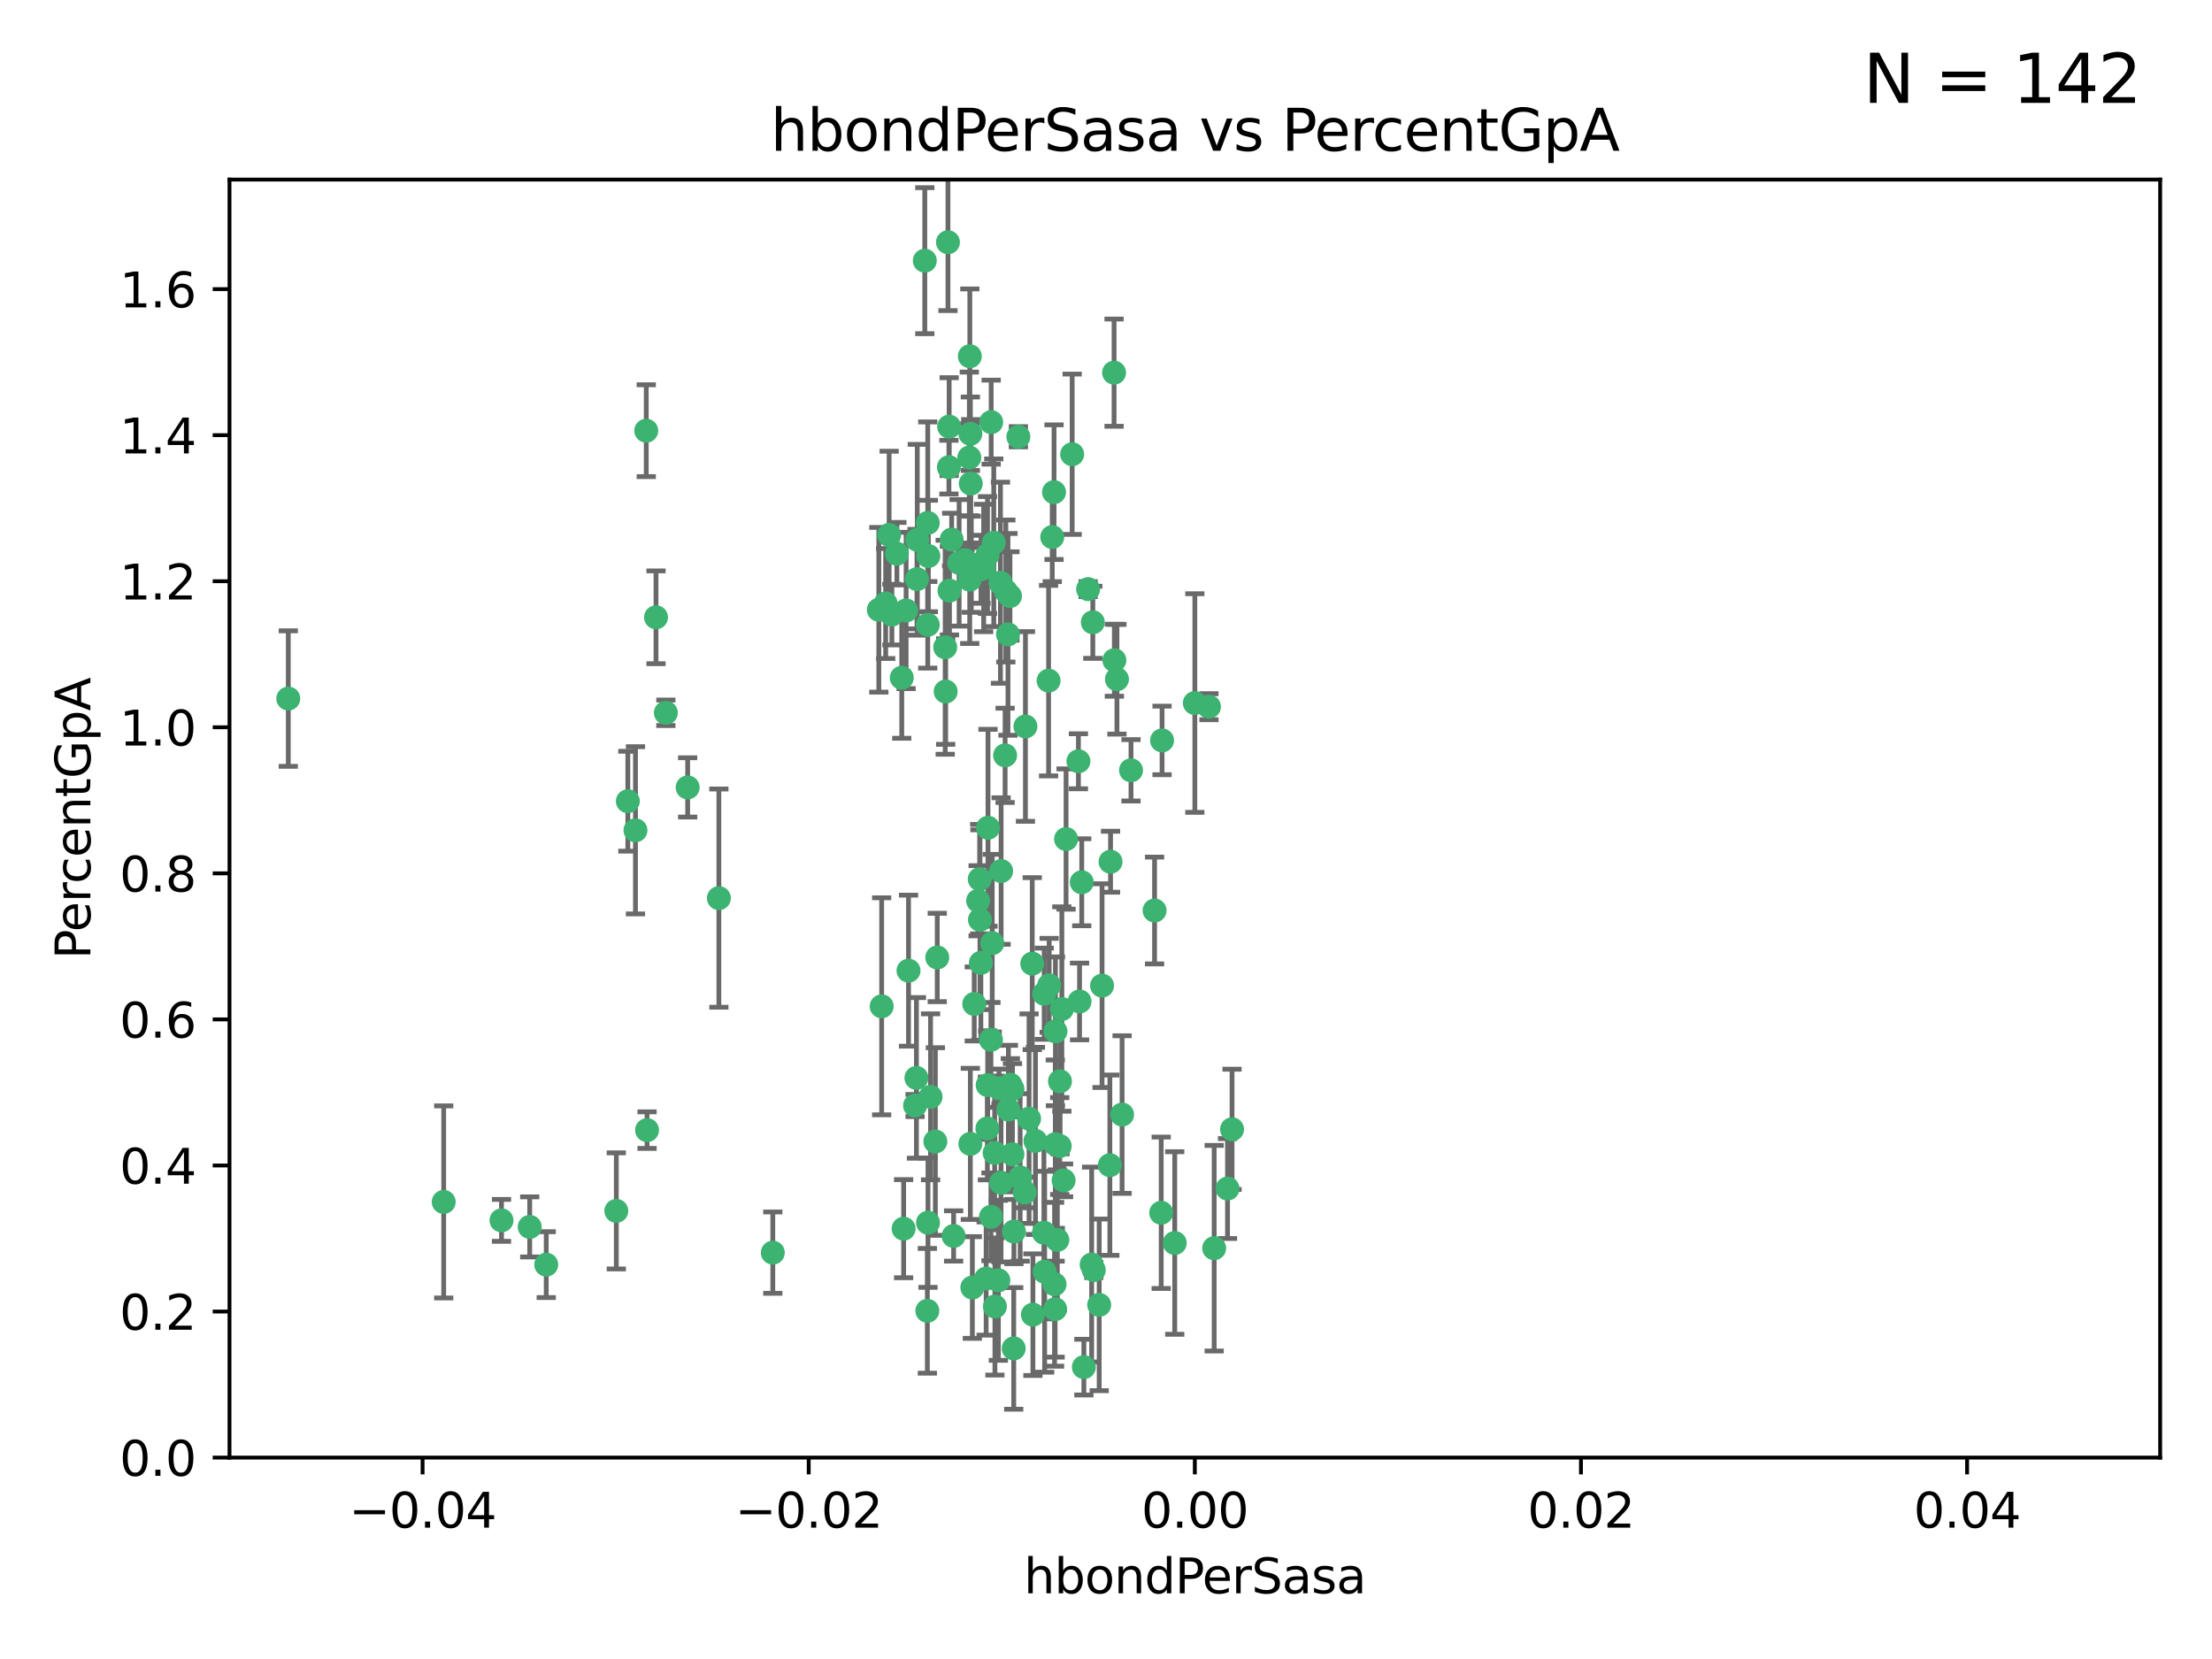 <?xml version="1.0" encoding="utf-8" standalone="no"?>
<!DOCTYPE svg PUBLIC "-//W3C//DTD SVG 1.1//EN"
  "http://www.w3.org/Graphics/SVG/1.1/DTD/svg11.dtd">
<svg xmlns:xlink="http://www.w3.org/1999/xlink" width="460.8pt" height="345.6pt" viewBox="0 0 460.8 345.6" xmlns="http://www.w3.org/2000/svg" version="1.1">
 <defs>
  <style type="text/css">*{stroke-linejoin: round; stroke-linecap: butt}</style>
 </defs>
 <g id="figure_1">
  <g id="patch_1">
   <path d="M 0 345.6 
L 460.8 345.6 
L 460.8 0 
L 0 0 
z
" style="fill: #ffffff"/>
  </g>
  <g id="axes_1">
   <g id="patch_2">
    <path d="M 47.81 303.64 
L 450 303.64 
L 450 37.411 
L 47.81 37.411 
z
" style="fill: #ffffff"/>
   </g>
   <g id="PathCollection_1">
    <defs>
     <path id="m63429c7a39" d="M 0 1.118 
C 0.297 1.118 0.581 1 0.791 0.791 
C 1 0.581 1.118 0.297 1.118 0 
C 1.118 -0.297 1 -0.581 0.791 -0.791 
C 0.581 -1 0.297 -1.118 0 -1.118 
C -0.297 -1.118 -0.581 -1 -0.791 -0.791 
C -1 -0.581 -1.118 -0.297 -1.118 0 
C -1.118 0.297 -1 0.581 -0.791 0.791 
C -0.581 1 -0.297 1.118 0 1.118 
z
" style="stroke: #3cb371"/>
    </defs>
    <g clip-path="url(#p47210b4584)">
     <use xlink:href="#m63429c7a39" x="219.575" y="102.526" style="fill: #3cb371; stroke: #3cb371"/>
     <use xlink:href="#m63429c7a39" x="204.361" y="118.592" style="fill: #3cb371; stroke: #3cb371"/>
     <use xlink:href="#m63429c7a39" x="186.841" y="115.347" style="fill: #3cb371; stroke: #3cb371"/>
     <use xlink:href="#m63429c7a39" x="201.927" y="95.318" style="fill: #3cb371; stroke: #3cb371"/>
     <use xlink:href="#m63429c7a39" x="202.035" y="74.211" style="fill: #3cb371; stroke: #3cb371"/>
     <use xlink:href="#m63429c7a39" x="196.903" y="134.836" style="fill: #3cb371; stroke: #3cb371"/>
     <use xlink:href="#m63429c7a39" x="202.145" y="90.362" style="fill: #3cb371; stroke: #3cb371"/>
     <use xlink:href="#m63429c7a39" x="138.711" y="148.487" style="fill: #3cb371; stroke: #3cb371"/>
     <use xlink:href="#m63429c7a39" x="206.483" y="87.939" style="fill: #3cb371; stroke: #3cb371"/>
     <use xlink:href="#m63429c7a39" x="192.654" y="54.304" style="fill: #3cb371; stroke: #3cb371"/>
     <use xlink:href="#m63429c7a39" x="136.659" y="128.593" style="fill: #3cb371; stroke: #3cb371"/>
     <use xlink:href="#m63429c7a39" x="193.267" y="108.935" style="fill: #3cb371; stroke: #3cb371"/>
     <use xlink:href="#m63429c7a39" x="193.268" y="130.157" style="fill: #3cb371; stroke: #3cb371"/>
     <use xlink:href="#m63429c7a39" x="149.756" y="187.094" style="fill: #3cb371; stroke: #3cb371"/>
     <use xlink:href="#m63429c7a39" x="197.678" y="97.317" style="fill: #3cb371; stroke: #3cb371"/>
     <use xlink:href="#m63429c7a39" x="184.505" y="125.723" style="fill: #3cb371; stroke: #3cb371"/>
     <use xlink:href="#m63429c7a39" x="217.53" y="207.013" style="fill: #3cb371; stroke: #3cb371"/>
     <use xlink:href="#m63429c7a39" x="193.389" y="115.829" style="fill: #3cb371; stroke: #3cb371"/>
     <use xlink:href="#m63429c7a39" x="209.532" y="123.117" style="fill: #3cb371; stroke: #3cb371"/>
     <use xlink:href="#m63429c7a39" x="204.1" y="183.14" style="fill: #3cb371; stroke: #3cb371"/>
     <use xlink:href="#m63429c7a39" x="197.001" y="144.057" style="fill: #3cb371; stroke: #3cb371"/>
     <use xlink:href="#m63429c7a39" x="130.792" y="166.909" style="fill: #3cb371; stroke: #3cb371"/>
     <use xlink:href="#m63429c7a39" x="197.727" y="88.874" style="fill: #3cb371; stroke: #3cb371"/>
     <use xlink:href="#m63429c7a39" x="202.956" y="209.141" style="fill: #3cb371; stroke: #3cb371"/>
     <use xlink:href="#m63429c7a39" x="92.432" y="250.385" style="fill: #3cb371; stroke: #3cb371"/>
     <use xlink:href="#m63429c7a39" x="188.762" y="127.171" style="fill: #3cb371; stroke: #3cb371"/>
     <use xlink:href="#m63429c7a39" x="205.818" y="172.439" style="fill: #3cb371; stroke: #3cb371"/>
     <use xlink:href="#m63429c7a39" x="183.077" y="127.028" style="fill: #3cb371; stroke: #3cb371"/>
     <use xlink:href="#m63429c7a39" x="110.35" y="255.586" style="fill: #3cb371; stroke: #3cb371"/>
     <use xlink:href="#m63429c7a39" x="143.254" y="164.032" style="fill: #3cb371; stroke: #3cb371"/>
     <use xlink:href="#m63429c7a39" x="113.79" y="263.443" style="fill: #3cb371; stroke: #3cb371"/>
     <use xlink:href="#m63429c7a39" x="197.791" y="123.038" style="fill: #3cb371; stroke: #3cb371"/>
     <use xlink:href="#m63429c7a39" x="210.395" y="124.161" style="fill: #3cb371; stroke: #3cb371"/>
     <use xlink:href="#m63429c7a39" x="60.054" y="145.522" style="fill: #3cb371; stroke: #3cb371"/>
     <use xlink:href="#m63429c7a39" x="209.382" y="157.353" style="fill: #3cb371; stroke: #3cb371"/>
     <use xlink:href="#m63429c7a39" x="128.388" y="252.251" style="fill: #3cb371; stroke: #3cb371"/>
     <use xlink:href="#m63429c7a39" x="191.084" y="112.441" style="fill: #3cb371; stroke: #3cb371"/>
     <use xlink:href="#m63429c7a39" x="205.718" y="115.624" style="fill: #3cb371; stroke: #3cb371"/>
     <use xlink:href="#m63429c7a39" x="202.013" y="120.746" style="fill: #3cb371; stroke: #3cb371"/>
     <use xlink:href="#m63429c7a39" x="207.021" y="113.07" style="fill: #3cb371; stroke: #3cb371"/>
     <use xlink:href="#m63429c7a39" x="204.332" y="200.575" style="fill: #3cb371; stroke: #3cb371"/>
     <use xlink:href="#m63429c7a39" x="104.472" y="254.222" style="fill: #3cb371; stroke: #3cb371"/>
     <use xlink:href="#m63429c7a39" x="191.027" y="120.64" style="fill: #3cb371; stroke: #3cb371"/>
     <use xlink:href="#m63429c7a39" x="197.479" y="50.463" style="fill: #3cb371; stroke: #3cb371"/>
     <use xlink:href="#m63429c7a39" x="204.915" y="118.317" style="fill: #3cb371; stroke: #3cb371"/>
     <use xlink:href="#m63429c7a39" x="209.982" y="132.151" style="fill: #3cb371; stroke: #3cb371"/>
     <use xlink:href="#m63429c7a39" x="202.337" y="117.548" style="fill: #3cb371; stroke: #3cb371"/>
     <use xlink:href="#m63429c7a39" x="190.624" y="230.303" style="fill: #3cb371; stroke: #3cb371"/>
     <use xlink:href="#m63429c7a39" x="193.185" y="273.067" style="fill: #3cb371; stroke: #3cb371"/>
     <use xlink:href="#m63429c7a39" x="185.797" y="128.033" style="fill: #3cb371; stroke: #3cb371"/>
     <use xlink:href="#m63429c7a39" x="226.675" y="122.726" style="fill: #3cb371; stroke: #3cb371"/>
     <use xlink:href="#m63429c7a39" x="198.248" y="112.4" style="fill: #3cb371; stroke: #3cb371"/>
     <use xlink:href="#m63429c7a39" x="208.414" y="121.39" style="fill: #3cb371; stroke: #3cb371"/>
     <use xlink:href="#m63429c7a39" x="185.221" y="111.43" style="fill: #3cb371; stroke: #3cb371"/>
     <use xlink:href="#m63429c7a39" x="160.989" y="260.948" style="fill: #3cb371; stroke: #3cb371"/>
     <use xlink:href="#m63429c7a39" x="187.856" y="141.186" style="fill: #3cb371; stroke: #3cb371"/>
     <use xlink:href="#m63429c7a39" x="198.656" y="257.472" style="fill: #3cb371; stroke: #3cb371"/>
     <use xlink:href="#m63429c7a39" x="202.227" y="100.735" style="fill: #3cb371; stroke: #3cb371"/>
     <use xlink:href="#m63429c7a39" x="134.791" y="235.426" style="fill: #3cb371; stroke: #3cb371"/>
     <use xlink:href="#m63429c7a39" x="203.764" y="187.642" style="fill: #3cb371; stroke: #3cb371"/>
     <use xlink:href="#m63429c7a39" x="204.141" y="191.601" style="fill: #3cb371; stroke: #3cb371"/>
     <use xlink:href="#m63429c7a39" x="212.146" y="90.985" style="fill: #3cb371; stroke: #3cb371"/>
     <use xlink:href="#m63429c7a39" x="201.01" y="116.663" style="fill: #3cb371; stroke: #3cb371"/>
     <use xlink:href="#m63429c7a39" x="199.805" y="117.25" style="fill: #3cb371; stroke: #3cb371"/>
     <use xlink:href="#m63429c7a39" x="256.657" y="235.252" style="fill: #3cb371; stroke: #3cb371"/>
     <use xlink:href="#m63429c7a39" x="188.242" y="255.956" style="fill: #3cb371; stroke: #3cb371"/>
     <use xlink:href="#m63429c7a39" x="202.558" y="268.209" style="fill: #3cb371; stroke: #3cb371"/>
     <use xlink:href="#m63429c7a39" x="213.462" y="248.399" style="fill: #3cb371; stroke: #3cb371"/>
     <use xlink:href="#m63429c7a39" x="220.757" y="238.745" style="fill: #3cb371; stroke: #3cb371"/>
     <use xlink:href="#m63429c7a39" x="206.699" y="196.482" style="fill: #3cb371; stroke: #3cb371"/>
     <use xlink:href="#m63429c7a39" x="195.248" y="199.457" style="fill: #3cb371; stroke: #3cb371"/>
     <use xlink:href="#m63429c7a39" x="221.567" y="245.891" style="fill: #3cb371; stroke: #3cb371"/>
     <use xlink:href="#m63429c7a39" x="215.701" y="237.668" style="fill: #3cb371; stroke: #3cb371"/>
     <use xlink:href="#m63429c7a39" x="211.175" y="280.897" style="fill: #3cb371; stroke: #3cb371"/>
     <use xlink:href="#m63429c7a39" x="214.374" y="233.04" style="fill: #3cb371; stroke: #3cb371"/>
     <use xlink:href="#m63429c7a39" x="219.202" y="111.877" style="fill: #3cb371; stroke: #3cb371"/>
     <use xlink:href="#m63429c7a39" x="208.554" y="181.451" style="fill: #3cb371; stroke: #3cb371"/>
     <use xlink:href="#m63429c7a39" x="190.909" y="224.544" style="fill: #3cb371; stroke: #3cb371"/>
     <use xlink:href="#m63429c7a39" x="205.691" y="235.075" style="fill: #3cb371; stroke: #3cb371"/>
     <use xlink:href="#m63429c7a39" x="205.435" y="266.343" style="fill: #3cb371; stroke: #3cb371"/>
     <use xlink:href="#m63429c7a39" x="210.07" y="231.155" style="fill: #3cb371; stroke: #3cb371"/>
     <use xlink:href="#m63429c7a39" x="210.907" y="240.46" style="fill: #3cb371; stroke: #3cb371"/>
     <use xlink:href="#m63429c7a39" x="207.978" y="266.713" style="fill: #3cb371; stroke: #3cb371"/>
     <use xlink:href="#m63429c7a39" x="183.668" y="209.633" style="fill: #3cb371; stroke: #3cb371"/>
     <use xlink:href="#m63429c7a39" x="208.109" y="226.694" style="fill: #3cb371; stroke: #3cb371"/>
     <use xlink:href="#m63429c7a39" x="215.037" y="200.742" style="fill: #3cb371; stroke: #3cb371"/>
     <use xlink:href="#m63429c7a39" x="193.852" y="228.491" style="fill: #3cb371; stroke: #3cb371"/>
     <use xlink:href="#m63429c7a39" x="193.318" y="254.708" style="fill: #3cb371; stroke: #3cb371"/>
     <use xlink:href="#m63429c7a39" x="210.917" y="226.863" style="fill: #3cb371; stroke: #3cb371"/>
     <use xlink:href="#m63429c7a39" x="134.624" y="89.722" style="fill: #3cb371; stroke: #3cb371"/>
     <use xlink:href="#m63429c7a39" x="132.38" y="172.967" style="fill: #3cb371; stroke: #3cb371"/>
     <use xlink:href="#m63429c7a39" x="223.351" y="94.622" style="fill: #3cb371; stroke: #3cb371"/>
     <use xlink:href="#m63429c7a39" x="232.145" y="137.537" style="fill: #3cb371; stroke: #3cb371"/>
     <use xlink:href="#m63429c7a39" x="207.205" y="240.17" style="fill: #3cb371; stroke: #3cb371"/>
     <use xlink:href="#m63429c7a39" x="224.89" y="208.627" style="fill: #3cb371; stroke: #3cb371"/>
     <use xlink:href="#m63429c7a39" x="219.838" y="238.351" style="fill: #3cb371; stroke: #3cb371"/>
     <use xlink:href="#m63429c7a39" x="227.411" y="263.429" style="fill: #3cb371; stroke: #3cb371"/>
     <use xlink:href="#m63429c7a39" x="206.439" y="253.486" style="fill: #3cb371; stroke: #3cb371"/>
     <use xlink:href="#m63429c7a39" x="215.174" y="273.866" style="fill: #3cb371; stroke: #3cb371"/>
     <use xlink:href="#m63429c7a39" x="202.139" y="238.292" style="fill: #3cb371; stroke: #3cb371"/>
     <use xlink:href="#m63429c7a39" x="206.429" y="216.602" style="fill: #3cb371; stroke: #3cb371"/>
     <use xlink:href="#m63429c7a39" x="241.898" y="252.643" style="fill: #3cb371; stroke: #3cb371"/>
     <use xlink:href="#m63429c7a39" x="218.557" y="205.263" style="fill: #3cb371; stroke: #3cb371"/>
     <use xlink:href="#m63429c7a39" x="219.87" y="214.843" style="fill: #3cb371; stroke: #3cb371"/>
     <use xlink:href="#m63429c7a39" x="232.682" y="141.497" style="fill: #3cb371; stroke: #3cb371"/>
     <use xlink:href="#m63429c7a39" x="255.716" y="247.6" style="fill: #3cb371; stroke: #3cb371"/>
     <use xlink:href="#m63429c7a39" x="227.859" y="264.585" style="fill: #3cb371; stroke: #3cb371"/>
     <use xlink:href="#m63429c7a39" x="208.536" y="246.398" style="fill: #3cb371; stroke: #3cb371"/>
     <use xlink:href="#m63429c7a39" x="217.469" y="256.806" style="fill: #3cb371; stroke: #3cb371"/>
     <use xlink:href="#m63429c7a39" x="207.26" y="272.174" style="fill: #3cb371; stroke: #3cb371"/>
     <use xlink:href="#m63429c7a39" x="205.755" y="226.045" style="fill: #3cb371; stroke: #3cb371"/>
     <use xlink:href="#m63429c7a39" x="235.611" y="160.464" style="fill: #3cb371; stroke: #3cb371"/>
     <use xlink:href="#m63429c7a39" x="229.579" y="205.321" style="fill: #3cb371; stroke: #3cb371"/>
     <use xlink:href="#m63429c7a39" x="225.349" y="183.793" style="fill: #3cb371; stroke: #3cb371"/>
     <use xlink:href="#m63429c7a39" x="227.655" y="129.634" style="fill: #3cb371; stroke: #3cb371"/>
     <use xlink:href="#m63429c7a39" x="228.98" y="271.826" style="fill: #3cb371; stroke: #3cb371"/>
     <use xlink:href="#m63429c7a39" x="220.263" y="258.299" style="fill: #3cb371; stroke: #3cb371"/>
     <use xlink:href="#m63429c7a39" x="233.751" y="232.184" style="fill: #3cb371; stroke: #3cb371"/>
     <use xlink:href="#m63429c7a39" x="240.52" y="189.677" style="fill: #3cb371; stroke: #3cb371"/>
     <use xlink:href="#m63429c7a39" x="244.718" y="258.939" style="fill: #3cb371; stroke: #3cb371"/>
     <use xlink:href="#m63429c7a39" x="242.081" y="154.242" style="fill: #3cb371; stroke: #3cb371"/>
     <use xlink:href="#m63429c7a39" x="231.204" y="242.728" style="fill: #3cb371; stroke: #3cb371"/>
     <use xlink:href="#m63429c7a39" x="251.848" y="147.219" style="fill: #3cb371; stroke: #3cb371"/>
     <use xlink:href="#m63429c7a39" x="222.081" y="174.785" style="fill: #3cb371; stroke: #3cb371"/>
     <use xlink:href="#m63429c7a39" x="211.22" y="256.55" style="fill: #3cb371; stroke: #3cb371"/>
     <use xlink:href="#m63429c7a39" x="225.79" y="284.794" style="fill: #3cb371; stroke: #3cb371"/>
     <use xlink:href="#m63429c7a39" x="194.851" y="237.798" style="fill: #3cb371; stroke: #3cb371"/>
     <use xlink:href="#m63429c7a39" x="221.203" y="210.197" style="fill: #3cb371; stroke: #3cb371"/>
     <use xlink:href="#m63429c7a39" x="217.618" y="264.919" style="fill: #3cb371; stroke: #3cb371"/>
     <use xlink:href="#m63429c7a39" x="248.905" y="146.454" style="fill: #3cb371; stroke: #3cb371"/>
     <use xlink:href="#m63429c7a39" x="210.478" y="225.964" style="fill: #3cb371; stroke: #3cb371"/>
     <use xlink:href="#m63429c7a39" x="218.439" y="141.79" style="fill: #3cb371; stroke: #3cb371"/>
     <use xlink:href="#m63429c7a39" x="213.617" y="151.336" style="fill: #3cb371; stroke: #3cb371"/>
     <use xlink:href="#m63429c7a39" x="252.934" y="260.024" style="fill: #3cb371; stroke: #3cb371"/>
     <use xlink:href="#m63429c7a39" x="232.083" y="77.63" style="fill: #3cb371; stroke: #3cb371"/>
     <use xlink:href="#m63429c7a39" x="231.348" y="179.513" style="fill: #3cb371; stroke: #3cb371"/>
     <use xlink:href="#m63429c7a39" x="189.263" y="202.204" style="fill: #3cb371; stroke: #3cb371"/>
     <use xlink:href="#m63429c7a39" x="224.655" y="158.587" style="fill: #3cb371; stroke: #3cb371"/>
     <use xlink:href="#m63429c7a39" x="219.686" y="267.537" style="fill: #3cb371; stroke: #3cb371"/>
     <use xlink:href="#m63429c7a39" x="219.8" y="272.718" style="fill: #3cb371; stroke: #3cb371"/>
     <use xlink:href="#m63429c7a39" x="220.812" y="225.255" style="fill: #3cb371; stroke: #3cb371"/>
     <use xlink:href="#m63429c7a39" x="212.517" y="245.278" style="fill: #3cb371; stroke: #3cb371"/>
    </g>
   </g>
   <g id="matplotlib.axis_1">
    <g id="xtick_1">
     <g id="line2d_1">
      <defs>
       <path id="m233fa4ef71" d="M 0 0 
L 0 3.5 
" style="stroke: #000000; stroke-width: 0.8"/>
      </defs>
      <g>
       <use xlink:href="#m233fa4ef71" x="88.029" y="303.64" style="stroke: #000000; stroke-width: 0.8"/>
      </g>
     </g>
     <g id="text_1">
      <!-- −0.04 -->
      <g transform="translate(72.706 318.238)scale(0.1 -0.1)">
       <defs>
        <path id="DejaVuSans-2212" d="M 678 2272 
L 4684 2272 
L 4684 1741 
L 678 1741 
L 678 2272 
z
" transform="scale(0.016)"/>
        <path id="DejaVuSans-30" d="M 2034 4250 
Q 1547 4250 1301 3770 
Q 1056 3291 1056 2328 
Q 1056 1369 1301 889 
Q 1547 409 2034 409 
Q 2525 409 2770 889 
Q 3016 1369 3016 2328 
Q 3016 3291 2770 3770 
Q 2525 4250 2034 4250 
z
M 2034 4750 
Q 2819 4750 3233 4129 
Q 3647 3509 3647 2328 
Q 3647 1150 3233 529 
Q 2819 -91 2034 -91 
Q 1250 -91 836 529 
Q 422 1150 422 2328 
Q 422 3509 836 4129 
Q 1250 4750 2034 4750 
z
" transform="scale(0.016)"/>
        <path id="DejaVuSans-2e" d="M 684 794 
L 1344 794 
L 1344 0 
L 684 0 
L 684 794 
z
" transform="scale(0.016)"/>
        <path id="DejaVuSans-34" d="M 2419 4116 
L 825 1625 
L 2419 1625 
L 2419 4116 
z
M 2253 4666 
L 3047 4666 
L 3047 1625 
L 3713 1625 
L 3713 1100 
L 3047 1100 
L 3047 0 
L 2419 0 
L 2419 1100 
L 313 1100 
L 313 1709 
L 2253 4666 
z
" transform="scale(0.016)"/>
       </defs>
       <use xlink:href="#DejaVuSans-2212"/>
       <use xlink:href="#DejaVuSans-30" x="83.789"/>
       <use xlink:href="#DejaVuSans-2e" x="147.412"/>
       <use xlink:href="#DejaVuSans-30" x="179.199"/>
       <use xlink:href="#DejaVuSans-34" x="242.822"/>
      </g>
     </g>
    </g>
    <g id="xtick_2">
     <g id="line2d_2">
      <g>
       <use xlink:href="#m233fa4ef71" x="168.467" y="303.64" style="stroke: #000000; stroke-width: 0.8"/>
      </g>
     </g>
     <g id="text_2">
      <!-- −0.02 -->
      <g transform="translate(153.144 318.238)scale(0.1 -0.1)">
       <defs>
        <path id="DejaVuSans-32" d="M 1228 531 
L 3431 531 
L 3431 0 
L 469 0 
L 469 531 
Q 828 903 1448 1529 
Q 2069 2156 2228 2338 
Q 2531 2678 2651 2914 
Q 2772 3150 2772 3378 
Q 2772 3750 2511 3984 
Q 2250 4219 1831 4219 
Q 1534 4219 1204 4116 
Q 875 4013 500 3803 
L 500 4441 
Q 881 4594 1212 4672 
Q 1544 4750 1819 4750 
Q 2544 4750 2975 4387 
Q 3406 4025 3406 3419 
Q 3406 3131 3298 2873 
Q 3191 2616 2906 2266 
Q 2828 2175 2409 1742 
Q 1991 1309 1228 531 
z
" transform="scale(0.016)"/>
       </defs>
       <use xlink:href="#DejaVuSans-2212"/>
       <use xlink:href="#DejaVuSans-30" x="83.789"/>
       <use xlink:href="#DejaVuSans-2e" x="147.412"/>
       <use xlink:href="#DejaVuSans-30" x="179.199"/>
       <use xlink:href="#DejaVuSans-32" x="242.822"/>
      </g>
     </g>
    </g>
    <g id="xtick_3">
     <g id="line2d_3">
      <g>
       <use xlink:href="#m233fa4ef71" x="248.905" y="303.64" style="stroke: #000000; stroke-width: 0.8"/>
      </g>
     </g>
     <g id="text_3">
      <!-- 0.00 -->
      <g transform="translate(237.772 318.238)scale(0.1 -0.1)">
       <use xlink:href="#DejaVuSans-30"/>
       <use xlink:href="#DejaVuSans-2e" x="63.623"/>
       <use xlink:href="#DejaVuSans-30" x="95.41"/>
       <use xlink:href="#DejaVuSans-30" x="159.033"/>
      </g>
     </g>
    </g>
    <g id="xtick_4">
     <g id="line2d_4">
      <g>
       <use xlink:href="#m233fa4ef71" x="329.343" y="303.64" style="stroke: #000000; stroke-width: 0.8"/>
      </g>
     </g>
     <g id="text_4">
      <!-- 0.02 -->
      <g transform="translate(318.21 318.238)scale(0.1 -0.1)">
       <use xlink:href="#DejaVuSans-30"/>
       <use xlink:href="#DejaVuSans-2e" x="63.623"/>
       <use xlink:href="#DejaVuSans-30" x="95.41"/>
       <use xlink:href="#DejaVuSans-32" x="159.033"/>
      </g>
     </g>
    </g>
    <g id="xtick_5">
     <g id="line2d_5">
      <g>
       <use xlink:href="#m233fa4ef71" x="409.781" y="303.64" style="stroke: #000000; stroke-width: 0.8"/>
      </g>
     </g>
     <g id="text_5">
      <!-- 0.04 -->
      <g transform="translate(398.648 318.238)scale(0.1 -0.1)">
       <use xlink:href="#DejaVuSans-30"/>
       <use xlink:href="#DejaVuSans-2e" x="63.623"/>
       <use xlink:href="#DejaVuSans-30" x="95.41"/>
       <use xlink:href="#DejaVuSans-34" x="159.033"/>
      </g>
     </g>
    </g>
    <g id="text_6">
     <!-- hbondPerSasa -->
     <g transform="translate(213.287 331.917)scale(0.1 -0.1)">
      <defs>
       <path id="DejaVuSans-68" d="M 3513 2113 
L 3513 0 
L 2938 0 
L 2938 2094 
Q 2938 2591 2744 2837 
Q 2550 3084 2163 3084 
Q 1697 3084 1428 2787 
Q 1159 2491 1159 1978 
L 1159 0 
L 581 0 
L 581 4863 
L 1159 4863 
L 1159 2956 
Q 1366 3272 1645 3428 
Q 1925 3584 2291 3584 
Q 2894 3584 3203 3211 
Q 3513 2838 3513 2113 
z
" transform="scale(0.016)"/>
       <path id="DejaVuSans-62" d="M 3116 1747 
Q 3116 2381 2855 2742 
Q 2594 3103 2138 3103 
Q 1681 3103 1420 2742 
Q 1159 2381 1159 1747 
Q 1159 1113 1420 752 
Q 1681 391 2138 391 
Q 2594 391 2855 752 
Q 3116 1113 3116 1747 
z
M 1159 2969 
Q 1341 3281 1617 3432 
Q 1894 3584 2278 3584 
Q 2916 3584 3314 3078 
Q 3713 2572 3713 1747 
Q 3713 922 3314 415 
Q 2916 -91 2278 -91 
Q 1894 -91 1617 61 
Q 1341 213 1159 525 
L 1159 0 
L 581 0 
L 581 4863 
L 1159 4863 
L 1159 2969 
z
" transform="scale(0.016)"/>
       <path id="DejaVuSans-6f" d="M 1959 3097 
Q 1497 3097 1228 2736 
Q 959 2375 959 1747 
Q 959 1119 1226 758 
Q 1494 397 1959 397 
Q 2419 397 2687 759 
Q 2956 1122 2956 1747 
Q 2956 2369 2687 2733 
Q 2419 3097 1959 3097 
z
M 1959 3584 
Q 2709 3584 3137 3096 
Q 3566 2609 3566 1747 
Q 3566 888 3137 398 
Q 2709 -91 1959 -91 
Q 1206 -91 779 398 
Q 353 888 353 1747 
Q 353 2609 779 3096 
Q 1206 3584 1959 3584 
z
" transform="scale(0.016)"/>
       <path id="DejaVuSans-6e" d="M 3513 2113 
L 3513 0 
L 2938 0 
L 2938 2094 
Q 2938 2591 2744 2837 
Q 2550 3084 2163 3084 
Q 1697 3084 1428 2787 
Q 1159 2491 1159 1978 
L 1159 0 
L 581 0 
L 581 3500 
L 1159 3500 
L 1159 2956 
Q 1366 3272 1645 3428 
Q 1925 3584 2291 3584 
Q 2894 3584 3203 3211 
Q 3513 2838 3513 2113 
z
" transform="scale(0.016)"/>
       <path id="DejaVuSans-64" d="M 2906 2969 
L 2906 4863 
L 3481 4863 
L 3481 0 
L 2906 0 
L 2906 525 
Q 2725 213 2448 61 
Q 2172 -91 1784 -91 
Q 1150 -91 751 415 
Q 353 922 353 1747 
Q 353 2572 751 3078 
Q 1150 3584 1784 3584 
Q 2172 3584 2448 3432 
Q 2725 3281 2906 2969 
z
M 947 1747 
Q 947 1113 1208 752 
Q 1469 391 1925 391 
Q 2381 391 2643 752 
Q 2906 1113 2906 1747 
Q 2906 2381 2643 2742 
Q 2381 3103 1925 3103 
Q 1469 3103 1208 2742 
Q 947 2381 947 1747 
z
" transform="scale(0.016)"/>
       <path id="DejaVuSans-50" d="M 1259 4147 
L 1259 2394 
L 2053 2394 
Q 2494 2394 2734 2622 
Q 2975 2850 2975 3272 
Q 2975 3691 2734 3919 
Q 2494 4147 2053 4147 
L 1259 4147 
z
M 628 4666 
L 2053 4666 
Q 2838 4666 3239 4311 
Q 3641 3956 3641 3272 
Q 3641 2581 3239 2228 
Q 2838 1875 2053 1875 
L 1259 1875 
L 1259 0 
L 628 0 
L 628 4666 
z
" transform="scale(0.016)"/>
       <path id="DejaVuSans-65" d="M 3597 1894 
L 3597 1613 
L 953 1613 
Q 991 1019 1311 708 
Q 1631 397 2203 397 
Q 2534 397 2845 478 
Q 3156 559 3463 722 
L 3463 178 
Q 3153 47 2828 -22 
Q 2503 -91 2169 -91 
Q 1331 -91 842 396 
Q 353 884 353 1716 
Q 353 2575 817 3079 
Q 1281 3584 2069 3584 
Q 2775 3584 3186 3129 
Q 3597 2675 3597 1894 
z
M 3022 2063 
Q 3016 2534 2758 2815 
Q 2500 3097 2075 3097 
Q 1594 3097 1305 2825 
Q 1016 2553 972 2059 
L 3022 2063 
z
" transform="scale(0.016)"/>
       <path id="DejaVuSans-72" d="M 2631 2963 
Q 2534 3019 2420 3045 
Q 2306 3072 2169 3072 
Q 1681 3072 1420 2755 
Q 1159 2438 1159 1844 
L 1159 0 
L 581 0 
L 581 3500 
L 1159 3500 
L 1159 2956 
Q 1341 3275 1631 3429 
Q 1922 3584 2338 3584 
Q 2397 3584 2469 3576 
Q 2541 3569 2628 3553 
L 2631 2963 
z
" transform="scale(0.016)"/>
       <path id="DejaVuSans-53" d="M 3425 4513 
L 3425 3897 
Q 3066 4069 2747 4153 
Q 2428 4238 2131 4238 
Q 1616 4238 1336 4038 
Q 1056 3838 1056 3469 
Q 1056 3159 1242 3001 
Q 1428 2844 1947 2747 
L 2328 2669 
Q 3034 2534 3370 2195 
Q 3706 1856 3706 1288 
Q 3706 609 3251 259 
Q 2797 -91 1919 -91 
Q 1588 -91 1214 -16 
Q 841 59 441 206 
L 441 856 
Q 825 641 1194 531 
Q 1563 422 1919 422 
Q 2459 422 2753 634 
Q 3047 847 3047 1241 
Q 3047 1584 2836 1778 
Q 2625 1972 2144 2069 
L 1759 2144 
Q 1053 2284 737 2584 
Q 422 2884 422 3419 
Q 422 4038 858 4394 
Q 1294 4750 2059 4750 
Q 2388 4750 2728 4690 
Q 3069 4631 3425 4513 
z
" transform="scale(0.016)"/>
       <path id="DejaVuSans-61" d="M 2194 1759 
Q 1497 1759 1228 1600 
Q 959 1441 959 1056 
Q 959 750 1161 570 
Q 1363 391 1709 391 
Q 2188 391 2477 730 
Q 2766 1069 2766 1631 
L 2766 1759 
L 2194 1759 
z
M 3341 1997 
L 3341 0 
L 2766 0 
L 2766 531 
Q 2569 213 2275 61 
Q 1981 -91 1556 -91 
Q 1019 -91 701 211 
Q 384 513 384 1019 
Q 384 1609 779 1909 
Q 1175 2209 1959 2209 
L 2766 2209 
L 2766 2266 
Q 2766 2663 2505 2880 
Q 2244 3097 1772 3097 
Q 1472 3097 1187 3025 
Q 903 2953 641 2809 
L 641 3341 
Q 956 3463 1253 3523 
Q 1550 3584 1831 3584 
Q 2591 3584 2966 3190 
Q 3341 2797 3341 1997 
z
" transform="scale(0.016)"/>
       <path id="DejaVuSans-73" d="M 2834 3397 
L 2834 2853 
Q 2591 2978 2328 3040 
Q 2066 3103 1784 3103 
Q 1356 3103 1142 2972 
Q 928 2841 928 2578 
Q 928 2378 1081 2264 
Q 1234 2150 1697 2047 
L 1894 2003 
Q 2506 1872 2764 1633 
Q 3022 1394 3022 966 
Q 3022 478 2636 193 
Q 2250 -91 1575 -91 
Q 1294 -91 989 -36 
Q 684 19 347 128 
L 347 722 
Q 666 556 975 473 
Q 1284 391 1588 391 
Q 1994 391 2212 530 
Q 2431 669 2431 922 
Q 2431 1156 2273 1281 
Q 2116 1406 1581 1522 
L 1381 1569 
Q 847 1681 609 1914 
Q 372 2147 372 2553 
Q 372 3047 722 3315 
Q 1072 3584 1716 3584 
Q 2034 3584 2315 3537 
Q 2597 3491 2834 3397 
z
" transform="scale(0.016)"/>
      </defs>
      <use xlink:href="#DejaVuSans-68"/>
      <use xlink:href="#DejaVuSans-62" x="63.379"/>
      <use xlink:href="#DejaVuSans-6f" x="126.855"/>
      <use xlink:href="#DejaVuSans-6e" x="188.037"/>
      <use xlink:href="#DejaVuSans-64" x="251.416"/>
      <use xlink:href="#DejaVuSans-50" x="314.893"/>
      <use xlink:href="#DejaVuSans-65" x="371.57"/>
      <use xlink:href="#DejaVuSans-72" x="433.094"/>
      <use xlink:href="#DejaVuSans-53" x="474.207"/>
      <use xlink:href="#DejaVuSans-61" x="537.684"/>
      <use xlink:href="#DejaVuSans-73" x="598.963"/>
      <use xlink:href="#DejaVuSans-61" x="651.062"/>
     </g>
    </g>
   </g>
   <g id="matplotlib.axis_2">
    <g id="ytick_1">
     <g id="line2d_6">
      <defs>
       <path id="m302782be2d" d="M 0 0 
L -3.5 0 
" style="stroke: #000000; stroke-width: 0.8"/>
      </defs>
      <g>
       <use xlink:href="#m302782be2d" x="47.81" y="303.64" style="stroke: #000000; stroke-width: 0.8"/>
      </g>
     </g>
     <g id="text_7">
      <!-- 0.0 -->
      <g transform="translate(24.907 307.439)scale(0.1 -0.1)">
       <use xlink:href="#DejaVuSans-30"/>
       <use xlink:href="#DejaVuSans-2e" x="63.623"/>
       <use xlink:href="#DejaVuSans-30" x="95.41"/>
      </g>
     </g>
    </g>
    <g id="ytick_2">
     <g id="line2d_7">
      <g>
       <use xlink:href="#m302782be2d" x="47.81" y="273.214" style="stroke: #000000; stroke-width: 0.8"/>
      </g>
     </g>
     <g id="text_8">
      <!-- 0.2 -->
      <g transform="translate(24.907 277.013)scale(0.1 -0.1)">
       <use xlink:href="#DejaVuSans-30"/>
       <use xlink:href="#DejaVuSans-2e" x="63.623"/>
       <use xlink:href="#DejaVuSans-32" x="95.41"/>
      </g>
     </g>
    </g>
    <g id="ytick_3">
     <g id="line2d_8">
      <g>
       <use xlink:href="#m302782be2d" x="47.81" y="242.788" style="stroke: #000000; stroke-width: 0.8"/>
      </g>
     </g>
     <g id="text_9">
      <!-- 0.4 -->
      <g transform="translate(24.907 246.587)scale(0.1 -0.1)">
       <use xlink:href="#DejaVuSans-30"/>
       <use xlink:href="#DejaVuSans-2e" x="63.623"/>
       <use xlink:href="#DejaVuSans-34" x="95.41"/>
      </g>
     </g>
    </g>
    <g id="ytick_4">
     <g id="line2d_9">
      <g>
       <use xlink:href="#m302782be2d" x="47.81" y="212.362" style="stroke: #000000; stroke-width: 0.8"/>
      </g>
     </g>
     <g id="text_10">
      <!-- 0.6 -->
      <g transform="translate(24.907 216.161)scale(0.1 -0.1)">
       <defs>
        <path id="DejaVuSans-36" d="M 2113 2584 
Q 1688 2584 1439 2293 
Q 1191 2003 1191 1497 
Q 1191 994 1439 701 
Q 1688 409 2113 409 
Q 2538 409 2786 701 
Q 3034 994 3034 1497 
Q 3034 2003 2786 2293 
Q 2538 2584 2113 2584 
z
M 3366 4563 
L 3366 3988 
Q 3128 4100 2886 4159 
Q 2644 4219 2406 4219 
Q 1781 4219 1451 3797 
Q 1122 3375 1075 2522 
Q 1259 2794 1537 2939 
Q 1816 3084 2150 3084 
Q 2853 3084 3261 2657 
Q 3669 2231 3669 1497 
Q 3669 778 3244 343 
Q 2819 -91 2113 -91 
Q 1303 -91 875 529 
Q 447 1150 447 2328 
Q 447 3434 972 4092 
Q 1497 4750 2381 4750 
Q 2619 4750 2861 4703 
Q 3103 4656 3366 4563 
z
" transform="scale(0.016)"/>
       </defs>
       <use xlink:href="#DejaVuSans-30"/>
       <use xlink:href="#DejaVuSans-2e" x="63.623"/>
       <use xlink:href="#DejaVuSans-36" x="95.41"/>
      </g>
     </g>
    </g>
    <g id="ytick_5">
     <g id="line2d_10">
      <g>
       <use xlink:href="#m302782be2d" x="47.81" y="181.935" style="stroke: #000000; stroke-width: 0.8"/>
      </g>
     </g>
     <g id="text_11">
      <!-- 0.8 -->
      <g transform="translate(24.907 185.735)scale(0.1 -0.1)">
       <defs>
        <path id="DejaVuSans-38" d="M 2034 2216 
Q 1584 2216 1326 1975 
Q 1069 1734 1069 1313 
Q 1069 891 1326 650 
Q 1584 409 2034 409 
Q 2484 409 2743 651 
Q 3003 894 3003 1313 
Q 3003 1734 2745 1975 
Q 2488 2216 2034 2216 
z
M 1403 2484 
Q 997 2584 770 2862 
Q 544 3141 544 3541 
Q 544 4100 942 4425 
Q 1341 4750 2034 4750 
Q 2731 4750 3128 4425 
Q 3525 4100 3525 3541 
Q 3525 3141 3298 2862 
Q 3072 2584 2669 2484 
Q 3125 2378 3379 2068 
Q 3634 1759 3634 1313 
Q 3634 634 3220 271 
Q 2806 -91 2034 -91 
Q 1263 -91 848 271 
Q 434 634 434 1313 
Q 434 1759 690 2068 
Q 947 2378 1403 2484 
z
M 1172 3481 
Q 1172 3119 1398 2916 
Q 1625 2713 2034 2713 
Q 2441 2713 2670 2916 
Q 2900 3119 2900 3481 
Q 2900 3844 2670 4047 
Q 2441 4250 2034 4250 
Q 1625 4250 1398 4047 
Q 1172 3844 1172 3481 
z
" transform="scale(0.016)"/>
       </defs>
       <use xlink:href="#DejaVuSans-30"/>
       <use xlink:href="#DejaVuSans-2e" x="63.623"/>
       <use xlink:href="#DejaVuSans-38" x="95.41"/>
      </g>
     </g>
    </g>
    <g id="ytick_6">
     <g id="line2d_11">
      <g>
       <use xlink:href="#m302782be2d" x="47.81" y="151.509" style="stroke: #000000; stroke-width: 0.8"/>
      </g>
     </g>
     <g id="text_12">
      <!-- 1.0 -->
      <g transform="translate(24.907 155.308)scale(0.1 -0.1)">
       <defs>
        <path id="DejaVuSans-31" d="M 794 531 
L 1825 531 
L 1825 4091 
L 703 3866 
L 703 4441 
L 1819 4666 
L 2450 4666 
L 2450 531 
L 3481 531 
L 3481 0 
L 794 0 
L 794 531 
z
" transform="scale(0.016)"/>
       </defs>
       <use xlink:href="#DejaVuSans-31"/>
       <use xlink:href="#DejaVuSans-2e" x="63.623"/>
       <use xlink:href="#DejaVuSans-30" x="95.41"/>
      </g>
     </g>
    </g>
    <g id="ytick_7">
     <g id="line2d_12">
      <g>
       <use xlink:href="#m302782be2d" x="47.81" y="121.083" style="stroke: #000000; stroke-width: 0.8"/>
      </g>
     </g>
     <g id="text_13">
      <!-- 1.2 -->
      <g transform="translate(24.907 124.882)scale(0.1 -0.1)">
       <use xlink:href="#DejaVuSans-31"/>
       <use xlink:href="#DejaVuSans-2e" x="63.623"/>
       <use xlink:href="#DejaVuSans-32" x="95.41"/>
      </g>
     </g>
    </g>
    <g id="ytick_8">
     <g id="line2d_13">
      <g>
       <use xlink:href="#m302782be2d" x="47.81" y="90.657" style="stroke: #000000; stroke-width: 0.8"/>
      </g>
     </g>
     <g id="text_14">
      <!-- 1.4 -->
      <g transform="translate(24.907 94.456)scale(0.1 -0.1)">
       <use xlink:href="#DejaVuSans-31"/>
       <use xlink:href="#DejaVuSans-2e" x="63.623"/>
       <use xlink:href="#DejaVuSans-34" x="95.41"/>
      </g>
     </g>
    </g>
    <g id="ytick_9">
     <g id="line2d_14">
      <g>
       <use xlink:href="#m302782be2d" x="47.81" y="60.231" style="stroke: #000000; stroke-width: 0.8"/>
      </g>
     </g>
     <g id="text_15">
      <!-- 1.6 -->
      <g transform="translate(24.907 64.03)scale(0.1 -0.1)">
       <use xlink:href="#DejaVuSans-31"/>
       <use xlink:href="#DejaVuSans-2e" x="63.623"/>
       <use xlink:href="#DejaVuSans-36" x="95.41"/>
      </g>
     </g>
    </g>
    <g id="text_16">
     <!-- PercentGpA -->
     <g transform="translate(18.827 199.802)rotate(-90)scale(0.1 -0.1)">
      <defs>
       <path id="DejaVuSans-63" d="M 3122 3366 
L 3122 2828 
Q 2878 2963 2633 3030 
Q 2388 3097 2138 3097 
Q 1578 3097 1268 2742 
Q 959 2388 959 1747 
Q 959 1106 1268 751 
Q 1578 397 2138 397 
Q 2388 397 2633 464 
Q 2878 531 3122 666 
L 3122 134 
Q 2881 22 2623 -34 
Q 2366 -91 2075 -91 
Q 1284 -91 818 406 
Q 353 903 353 1747 
Q 353 2603 823 3093 
Q 1294 3584 2113 3584 
Q 2378 3584 2631 3529 
Q 2884 3475 3122 3366 
z
" transform="scale(0.016)"/>
       <path id="DejaVuSans-74" d="M 1172 4494 
L 1172 3500 
L 2356 3500 
L 2356 3053 
L 1172 3053 
L 1172 1153 
Q 1172 725 1289 603 
Q 1406 481 1766 481 
L 2356 481 
L 2356 0 
L 1766 0 
Q 1100 0 847 248 
Q 594 497 594 1153 
L 594 3053 
L 172 3053 
L 172 3500 
L 594 3500 
L 594 4494 
L 1172 4494 
z
" transform="scale(0.016)"/>
       <path id="DejaVuSans-47" d="M 3809 666 
L 3809 1919 
L 2778 1919 
L 2778 2438 
L 4434 2438 
L 4434 434 
Q 4069 175 3628 42 
Q 3188 -91 2688 -91 
Q 1594 -91 976 548 
Q 359 1188 359 2328 
Q 359 3472 976 4111 
Q 1594 4750 2688 4750 
Q 3144 4750 3555 4637 
Q 3966 4525 4313 4306 
L 4313 3634 
Q 3963 3931 3569 4081 
Q 3175 4231 2741 4231 
Q 1884 4231 1454 3753 
Q 1025 3275 1025 2328 
Q 1025 1384 1454 906 
Q 1884 428 2741 428 
Q 3075 428 3337 486 
Q 3600 544 3809 666 
z
" transform="scale(0.016)"/>
       <path id="DejaVuSans-70" d="M 1159 525 
L 1159 -1331 
L 581 -1331 
L 581 3500 
L 1159 3500 
L 1159 2969 
Q 1341 3281 1617 3432 
Q 1894 3584 2278 3584 
Q 2916 3584 3314 3078 
Q 3713 2572 3713 1747 
Q 3713 922 3314 415 
Q 2916 -91 2278 -91 
Q 1894 -91 1617 61 
Q 1341 213 1159 525 
z
M 3116 1747 
Q 3116 2381 2855 2742 
Q 2594 3103 2138 3103 
Q 1681 3103 1420 2742 
Q 1159 2381 1159 1747 
Q 1159 1113 1420 752 
Q 1681 391 2138 391 
Q 2594 391 2855 752 
Q 3116 1113 3116 1747 
z
" transform="scale(0.016)"/>
       <path id="DejaVuSans-41" d="M 2188 4044 
L 1331 1722 
L 3047 1722 
L 2188 4044 
z
M 1831 4666 
L 2547 4666 
L 4325 0 
L 3669 0 
L 3244 1197 
L 1141 1197 
L 716 0 
L 50 0 
L 1831 4666 
z
" transform="scale(0.016)"/>
      </defs>
      <use xlink:href="#DejaVuSans-50"/>
      <use xlink:href="#DejaVuSans-65" x="56.678"/>
      <use xlink:href="#DejaVuSans-72" x="118.201"/>
      <use xlink:href="#DejaVuSans-63" x="157.064"/>
      <use xlink:href="#DejaVuSans-65" x="212.045"/>
      <use xlink:href="#DejaVuSans-6e" x="273.568"/>
      <use xlink:href="#DejaVuSans-74" x="336.947"/>
      <use xlink:href="#DejaVuSans-47" x="376.156"/>
      <use xlink:href="#DejaVuSans-70" x="453.646"/>
      <use xlink:href="#DejaVuSans-41" x="517.123"/>
     </g>
    </g>
   </g>
   <g id="LineCollection_1">
    <path d="M 219.575 116.551 
L 219.575 88.502 
" clip-path="url(#p47210b4584)" style="fill: none; stroke: #696969"/>
    <path d="M 204.361 125.671 
L 204.361 111.513 
" clip-path="url(#p47210b4584)" style="fill: none; stroke: #696969"/>
    <path d="M 186.841 121.856 
L 186.841 108.837 
" clip-path="url(#p47210b4584)" style="fill: none; stroke: #696969"/>
    <path d="M 201.927 113.125 
L 201.927 77.511 
" clip-path="url(#p47210b4584)" style="fill: none; stroke: #696969"/>
    <path d="M 202.035 88.233 
L 202.035 60.19 
" clip-path="url(#p47210b4584)" style="fill: none; stroke: #696969"/>
    <path d="M 196.903 157.119 
L 196.903 112.554 
" clip-path="url(#p47210b4584)" style="fill: none; stroke: #696969"/>
    <path d="M 202.145 98.017 
L 202.145 82.708 
" clip-path="url(#p47210b4584)" style="fill: none; stroke: #696969"/>
    <path d="M 138.711 151.141 
L 138.711 145.832 
" clip-path="url(#p47210b4584)" style="fill: none; stroke: #696969"/>
    <path d="M 206.483 96.688 
L 206.483 79.189 
" clip-path="url(#p47210b4584)" style="fill: none; stroke: #696969"/>
    <path d="M 192.654 69.514 
L 192.654 39.094 
" clip-path="url(#p47210b4584)" style="fill: none; stroke: #696969"/>
    <path d="M 136.659 138.259 
L 136.659 118.927 
" clip-path="url(#p47210b4584)" style="fill: none; stroke: #696969"/>
    <path d="M 193.267 129.975 
L 193.267 87.895 
" clip-path="url(#p47210b4584)" style="fill: none; stroke: #696969"/>
    <path d="M 193.268 139.176 
L 193.268 121.139 
" clip-path="url(#p47210b4584)" style="fill: none; stroke: #696969"/>
    <path d="M 149.756 209.823 
L 149.756 164.366 
" clip-path="url(#p47210b4584)" style="fill: none; stroke: #696969"/>
    <path d="M 197.678 102.911 
L 197.678 91.723 
" clip-path="url(#p47210b4584)" style="fill: none; stroke: #696969"/>
    <path d="M 184.505 137.173 
L 184.505 114.273 
" clip-path="url(#p47210b4584)" style="fill: none; stroke: #696969"/>
    <path d="M 217.53 216.511 
L 217.53 197.514 
" clip-path="url(#p47210b4584)" style="fill: none; stroke: #696969"/>
    <path d="M 193.389 127.434 
L 193.389 104.223 
" clip-path="url(#p47210b4584)" style="fill: none; stroke: #696969"/>
    <path d="M 209.532 137.906 
L 209.532 108.328 
" clip-path="url(#p47210b4584)" style="fill: none; stroke: #696969"/>
    <path d="M 204.1 194.535 
L 204.1 171.745 
" clip-path="url(#p47210b4584)" style="fill: none; stroke: #696969"/>
    <path d="M 197.001 155.054 
L 197.001 133.06 
" clip-path="url(#p47210b4584)" style="fill: none; stroke: #696969"/>
    <path d="M 130.792 177.313 
L 130.792 156.505 
" clip-path="url(#p47210b4584)" style="fill: none; stroke: #696969"/>
    <path d="M 197.727 99.068 
L 197.727 78.679 
" clip-path="url(#p47210b4584)" style="fill: none; stroke: #696969"/>
    <path d="M 202.956 216.853 
L 202.956 201.43 
" clip-path="url(#p47210b4584)" style="fill: none; stroke: #696969"/>
    <path d="M 92.432 270.394 
L 92.432 230.377 
" clip-path="url(#p47210b4584)" style="fill: none; stroke: #696969"/>
    <path d="M 188.762 143.45 
L 188.762 110.892 
" clip-path="url(#p47210b4584)" style="fill: none; stroke: #696969"/>
    <path d="M 205.818 192.948 
L 205.818 151.931 
" clip-path="url(#p47210b4584)" style="fill: none; stroke: #696969"/>
    <path d="M 183.077 144.184 
L 183.077 109.872 
" clip-path="url(#p47210b4584)" style="fill: none; stroke: #696969"/>
    <path d="M 110.35 261.846 
L 110.35 249.326 
" clip-path="url(#p47210b4584)" style="fill: none; stroke: #696969"/>
    <path d="M 143.254 170.206 
L 143.254 157.858 
" clip-path="url(#p47210b4584)" style="fill: none; stroke: #696969"/>
    <path d="M 113.79 270.302 
L 113.79 256.584 
" clip-path="url(#p47210b4584)" style="fill: none; stroke: #696969"/>
    <path d="M 197.791 132.269 
L 197.791 113.807 
" clip-path="url(#p47210b4584)" style="fill: none; stroke: #696969"/>
    <path d="M 210.395 133.371 
L 210.395 114.951 
" clip-path="url(#p47210b4584)" style="fill: none; stroke: #696969"/>
    <path d="M 60.054 159.637 
L 60.054 131.407 
" clip-path="url(#p47210b4584)" style="fill: none; stroke: #696969"/>
    <path d="M 209.382 167.175 
L 209.382 147.531 
" clip-path="url(#p47210b4584)" style="fill: none; stroke: #696969"/>
    <path d="M 128.388 264.346 
L 128.388 240.155 
" clip-path="url(#p47210b4584)" style="fill: none; stroke: #696969"/>
    <path d="M 191.084 132.308 
L 191.084 92.574 
" clip-path="url(#p47210b4584)" style="fill: none; stroke: #696969"/>
    <path d="M 205.718 127.805 
L 205.718 103.444 
" clip-path="url(#p47210b4584)" style="fill: none; stroke: #696969"/>
    <path d="M 202.013 134.052 
L 202.013 107.441 
" clip-path="url(#p47210b4584)" style="fill: none; stroke: #696969"/>
    <path d="M 207.021 130.531 
L 207.021 95.608 
" clip-path="url(#p47210b4584)" style="fill: none; stroke: #696969"/>
    <path d="M 204.332 216.692 
L 204.332 184.457 
" clip-path="url(#p47210b4584)" style="fill: none; stroke: #696969"/>
    <path d="M 104.472 258.588 
L 104.472 249.857 
" clip-path="url(#p47210b4584)" style="fill: none; stroke: #696969"/>
    <path d="M 191.027 131.008 
L 191.027 110.272 
" clip-path="url(#p47210b4584)" style="fill: none; stroke: #696969"/>
    <path d="M 197.479 64.704 
L 197.479 36.222 
" clip-path="url(#p47210b4584)" style="fill: none; stroke: #696969"/>
    <path d="M 204.915 131.588 
L 204.915 105.046 
" clip-path="url(#p47210b4584)" style="fill: none; stroke: #696969"/>
    <path d="M 209.982 153.161 
L 209.982 111.142 
" clip-path="url(#p47210b4584)" style="fill: none; stroke: #696969"/>
    <path d="M 202.337 127.556 
L 202.337 107.539 
" clip-path="url(#p47210b4584)" style="fill: none; stroke: #696969"/>
    <path d="M 190.624 232.607 
L 190.624 227.999 
" clip-path="url(#p47210b4584)" style="fill: none; stroke: #696969"/>
    <path d="M 193.185 286.059 
L 193.185 260.074 
" clip-path="url(#p47210b4584)" style="fill: none; stroke: #696969"/>
    <path d="M 185.797 134.352 
L 185.797 121.715 
" clip-path="url(#p47210b4584)" style="fill: none; stroke: #696969"/>
    <path d="M 226.675 124.287 
L 226.675 121.164 
" clip-path="url(#p47210b4584)" style="fill: none; stroke: #696969"/>
    <path d="M 198.248 117.881 
L 198.248 106.919 
" clip-path="url(#p47210b4584)" style="fill: none; stroke: #696969"/>
    <path d="M 208.414 142.334 
L 208.414 100.445 
" clip-path="url(#p47210b4584)" style="fill: none; stroke: #696969"/>
    <path d="M 185.221 128.867 
L 185.221 93.993 
" clip-path="url(#p47210b4584)" style="fill: none; stroke: #696969"/>
    <path d="M 160.989 269.417 
L 160.989 252.479 
" clip-path="url(#p47210b4584)" style="fill: none; stroke: #696969"/>
    <path d="M 187.856 153.788 
L 187.856 128.583 
" clip-path="url(#p47210b4584)" style="fill: none; stroke: #696969"/>
    <path d="M 198.656 262.714 
L 198.656 252.23 
" clip-path="url(#p47210b4584)" style="fill: none; stroke: #696969"/>
    <path d="M 202.227 114.065 
L 202.227 87.405 
" clip-path="url(#p47210b4584)" style="fill: none; stroke: #696969"/>
    <path d="M 134.791 239.235 
L 134.791 231.618 
" clip-path="url(#p47210b4584)" style="fill: none; stroke: #696969"/>
    <path d="M 203.764 194.952 
L 203.764 180.332 
" clip-path="url(#p47210b4584)" style="fill: none; stroke: #696969"/>
    <path d="M 204.141 210.328 
L 204.141 172.874 
" clip-path="url(#p47210b4584)" style="fill: none; stroke: #696969"/>
    <path d="M 212.146 93.09 
L 212.146 88.88 
" clip-path="url(#p47210b4584)" style="fill: none; stroke: #696969"/>
    <path d="M 201.01 118.845 
L 201.01 114.48 
" clip-path="url(#p47210b4584)" style="fill: none; stroke: #696969"/>
    <path d="M 199.805 130.424 
L 199.805 104.076 
" clip-path="url(#p47210b4584)" style="fill: none; stroke: #696969"/>
    <path d="M 256.657 247.774 
L 256.657 222.731 
" clip-path="url(#p47210b4584)" style="fill: none; stroke: #696969"/>
    <path d="M 188.242 266.177 
L 188.242 245.734 
" clip-path="url(#p47210b4584)" style="fill: none; stroke: #696969"/>
    <path d="M 202.558 278.801 
L 202.558 257.617 
" clip-path="url(#p47210b4584)" style="fill: none; stroke: #696969"/>
    <path d="M 213.462 251.602 
L 213.462 245.196 
" clip-path="url(#p47210b4584)" style="fill: none; stroke: #696969"/>
    <path d="M 220.757 248.833 
L 220.757 228.656 
" clip-path="url(#p47210b4584)" style="fill: none; stroke: #696969"/>
    <path d="M 206.699 214.989 
L 206.699 177.976 
" clip-path="url(#p47210b4584)" style="fill: none; stroke: #696969"/>
    <path d="M 195.248 208.661 
L 195.248 190.254 
" clip-path="url(#p47210b4584)" style="fill: none; stroke: #696969"/>
    <path d="M 221.567 249.307 
L 221.567 242.474 
" clip-path="url(#p47210b4584)" style="fill: none; stroke: #696969"/>
    <path d="M 215.701 257.164 
L 215.701 218.172 
" clip-path="url(#p47210b4584)" style="fill: none; stroke: #696969"/>
    <path d="M 211.175 293.564 
L 211.175 268.23 
" clip-path="url(#p47210b4584)" style="fill: none; stroke: #696969"/>
    <path d="M 214.374 254.859 
L 214.374 211.22 
" clip-path="url(#p47210b4584)" style="fill: none; stroke: #696969"/>
    <path d="M 219.202 121.164 
L 219.202 102.59 
" clip-path="url(#p47210b4584)" style="fill: none; stroke: #696969"/>
    <path d="M 208.554 196.715 
L 208.554 166.186 
" clip-path="url(#p47210b4584)" style="fill: none; stroke: #696969"/>
    <path d="M 190.909 241.275 
L 190.909 207.813 
" clip-path="url(#p47210b4584)" style="fill: none; stroke: #696969"/>
    <path d="M 205.691 245.783 
L 205.691 224.368 
" clip-path="url(#p47210b4584)" style="fill: none; stroke: #696969"/>
    <path d="M 205.435 278.137 
L 205.435 254.55 
" clip-path="url(#p47210b4584)" style="fill: none; stroke: #696969"/>
    <path d="M 210.07 244.556 
L 210.07 217.754 
" clip-path="url(#p47210b4584)" style="fill: none; stroke: #696969"/>
    <path d="M 210.907 248.283 
L 210.907 232.638 
" clip-path="url(#p47210b4584)" style="fill: none; stroke: #696969"/>
    <path d="M 207.978 283.378 
L 207.978 250.048 
" clip-path="url(#p47210b4584)" style="fill: none; stroke: #696969"/>
    <path d="M 183.668 232.235 
L 183.668 187.031 
" clip-path="url(#p47210b4584)" style="fill: none; stroke: #696969"/>
    <path d="M 208.109 230.679 
L 208.109 222.709 
" clip-path="url(#p47210b4584)" style="fill: none; stroke: #696969"/>
    <path d="M 215.037 218.655 
L 215.037 182.829 
" clip-path="url(#p47210b4584)" style="fill: none; stroke: #696969"/>
    <path d="M 193.852 245.782 
L 193.852 211.201 
" clip-path="url(#p47210b4584)" style="fill: none; stroke: #696969"/>
    <path d="M 193.318 268.182 
L 193.318 241.234 
" clip-path="url(#p47210b4584)" style="fill: none; stroke: #696969"/>
    <path d="M 210.917 232.164 
L 210.917 221.562 
" clip-path="url(#p47210b4584)" style="fill: none; stroke: #696969"/>
    <path d="M 134.624 99.288 
L 134.624 80.155 
" clip-path="url(#p47210b4584)" style="fill: none; stroke: #696969"/>
    <path d="M 132.38 190.388 
L 132.38 155.547 
" clip-path="url(#p47210b4584)" style="fill: none; stroke: #696969"/>
    <path d="M 223.351 111.321 
L 223.351 77.924 
" clip-path="url(#p47210b4584)" style="fill: none; stroke: #696969"/>
    <path d="M 232.145 145.036 
L 232.145 130.037 
" clip-path="url(#p47210b4584)" style="fill: none; stroke: #696969"/>
    <path d="M 207.205 256.178 
L 207.205 224.163 
" clip-path="url(#p47210b4584)" style="fill: none; stroke: #696969"/>
    <path d="M 224.89 216.618 
L 224.89 200.636 
" clip-path="url(#p47210b4584)" style="fill: none; stroke: #696969"/>
    <path d="M 219.838 255.886 
L 219.838 220.815 
" clip-path="url(#p47210b4584)" style="fill: none; stroke: #696969"/>
    <path d="M 227.411 283.728 
L 227.411 243.13 
" clip-path="url(#p47210b4584)" style="fill: none; stroke: #696969"/>
    <path d="M 206.439 262.628 
L 206.439 244.343 
" clip-path="url(#p47210b4584)" style="fill: none; stroke: #696969"/>
    <path d="M 215.174 286.536 
L 215.174 261.196 
" clip-path="url(#p47210b4584)" style="fill: none; stroke: #696969"/>
    <path d="M 202.139 254.038 
L 202.139 222.546 
" clip-path="url(#p47210b4584)" style="fill: none; stroke: #696969"/>
    <path d="M 206.429 224.369 
L 206.429 208.834 
" clip-path="url(#p47210b4584)" style="fill: none; stroke: #696969"/>
    <path d="M 241.898 268.416 
L 241.898 236.869 
" clip-path="url(#p47210b4584)" style="fill: none; stroke: #696969"/>
    <path d="M 218.557 215.051 
L 218.557 195.476 
" clip-path="url(#p47210b4584)" style="fill: none; stroke: #696969"/>
    <path d="M 219.87 230.338 
L 219.87 199.348 
" clip-path="url(#p47210b4584)" style="fill: none; stroke: #696969"/>
    <path d="M 232.682 152.925 
L 232.682 130.07 
" clip-path="url(#p47210b4584)" style="fill: none; stroke: #696969"/>
    <path d="M 255.716 258.005 
L 255.716 237.194 
" clip-path="url(#p47210b4584)" style="fill: none; stroke: #696969"/>
    <path d="M 227.859 266.135 
L 227.859 263.035 
" clip-path="url(#p47210b4584)" style="fill: none; stroke: #696969"/>
    <path d="M 208.536 262.879 
L 208.536 229.916 
" clip-path="url(#p47210b4584)" style="fill: none; stroke: #696969"/>
    <path d="M 217.469 274.747 
L 217.469 238.864 
" clip-path="url(#p47210b4584)" style="fill: none; stroke: #696969"/>
    <path d="M 207.26 286.455 
L 207.26 257.893 
" clip-path="url(#p47210b4584)" style="fill: none; stroke: #696969"/>
    <path d="M 205.755 237.349 
L 205.755 214.741 
" clip-path="url(#p47210b4584)" style="fill: none; stroke: #696969"/>
    <path d="M 235.611 166.859 
L 235.611 154.07 
" clip-path="url(#p47210b4584)" style="fill: none; stroke: #696969"/>
    <path d="M 229.579 226.542 
L 229.579 184.101 
" clip-path="url(#p47210b4584)" style="fill: none; stroke: #696969"/>
    <path d="M 225.349 192.858 
L 225.349 174.727 
" clip-path="url(#p47210b4584)" style="fill: none; stroke: #696969"/>
    <path d="M 227.655 137.148 
L 227.655 122.121 
" clip-path="url(#p47210b4584)" style="fill: none; stroke: #696969"/>
    <path d="M 228.98 289.701 
L 228.98 253.951 
" clip-path="url(#p47210b4584)" style="fill: none; stroke: #696969"/>
    <path d="M 220.263 272.894 
L 220.263 243.705 
" clip-path="url(#p47210b4584)" style="fill: none; stroke: #696969"/>
    <path d="M 233.751 248.599 
L 233.751 215.768 
" clip-path="url(#p47210b4584)" style="fill: none; stroke: #696969"/>
    <path d="M 240.52 200.8 
L 240.52 178.554 
" clip-path="url(#p47210b4584)" style="fill: none; stroke: #696969"/>
    <path d="M 244.718 277.956 
L 244.718 239.922 
" clip-path="url(#p47210b4584)" style="fill: none; stroke: #696969"/>
    <path d="M 242.081 161.382 
L 242.081 147.102 
" clip-path="url(#p47210b4584)" style="fill: none; stroke: #696969"/>
    <path d="M 231.204 261.509 
L 231.204 223.947 
" clip-path="url(#p47210b4584)" style="fill: none; stroke: #696969"/>
    <path d="M 251.848 149.931 
L 251.848 144.506 
" clip-path="url(#p47210b4584)" style="fill: none; stroke: #696969"/>
    <path d="M 222.081 189.396 
L 222.081 160.174 
" clip-path="url(#p47210b4584)" style="fill: none; stroke: #696969"/>
    <path d="M 211.22 263.244 
L 211.22 249.856 
" clip-path="url(#p47210b4584)" style="fill: none; stroke: #696969"/>
    <path d="M 225.79 290.597 
L 225.79 278.99 
" clip-path="url(#p47210b4584)" style="fill: none; stroke: #696969"/>
    <path d="M 194.851 257.338 
L 194.851 218.259 
" clip-path="url(#p47210b4584)" style="fill: none; stroke: #696969"/>
    <path d="M 221.203 231.483 
L 221.203 188.911 
" clip-path="url(#p47210b4584)" style="fill: none; stroke: #696969"/>
    <path d="M 217.618 285.846 
L 217.618 243.993 
" clip-path="url(#p47210b4584)" style="fill: none; stroke: #696969"/>
    <path d="M 248.905 169.221 
L 248.905 123.686 
" clip-path="url(#p47210b4584)" style="fill: none; stroke: #696969"/>
    <path d="M 210.478 231.4 
L 210.478 220.527 
" clip-path="url(#p47210b4584)" style="fill: none; stroke: #696969"/>
    <path d="M 218.439 161.635 
L 218.439 121.944 
" clip-path="url(#p47210b4584)" style="fill: none; stroke: #696969"/>
    <path d="M 213.617 171.095 
L 213.617 131.576 
" clip-path="url(#p47210b4584)" style="fill: none; stroke: #696969"/>
    <path d="M 252.934 281.442 
L 252.934 238.607 
" clip-path="url(#p47210b4584)" style="fill: none; stroke: #696969"/>
    <path d="M 232.083 88.796 
L 232.083 66.463 
" clip-path="url(#p47210b4584)" style="fill: none; stroke: #696969"/>
    <path d="M 231.348 185.864 
L 231.348 173.162 
" clip-path="url(#p47210b4584)" style="fill: none; stroke: #696969"/>
    <path d="M 189.263 217.934 
L 189.263 186.473 
" clip-path="url(#p47210b4584)" style="fill: none; stroke: #696969"/>
    <path d="M 224.655 164.314 
L 224.655 152.86 
" clip-path="url(#p47210b4584)" style="fill: none; stroke: #696969"/>
    <path d="M 219.686 284.601 
L 219.686 250.473 
" clip-path="url(#p47210b4584)" style="fill: none; stroke: #696969"/>
    <path d="M 219.8 282.712 
L 219.8 262.724 
" clip-path="url(#p47210b4584)" style="fill: none; stroke: #696969"/>
    <path d="M 220.812 240.373 
L 220.812 210.138 
" clip-path="url(#p47210b4584)" style="fill: none; stroke: #696969"/>
    <path d="M 212.517 262.717 
L 212.517 227.838 
" clip-path="url(#p47210b4584)" style="fill: none; stroke: #696969"/>
   </g>
   <g id="line2d_15">
    <defs>
     <path id="m7e6848c215" d="M 2 0 
L -2 -0 
" style="stroke: #696969"/>
    </defs>
    <g clip-path="url(#p47210b4584)">
     <use xlink:href="#m7e6848c215" x="219.575" y="116.551" style="fill: #696969; stroke: #696969"/>
     <use xlink:href="#m7e6848c215" x="204.361" y="125.671" style="fill: #696969; stroke: #696969"/>
     <use xlink:href="#m7e6848c215" x="186.841" y="121.856" style="fill: #696969; stroke: #696969"/>
     <use xlink:href="#m7e6848c215" x="201.927" y="113.125" style="fill: #696969; stroke: #696969"/>
     <use xlink:href="#m7e6848c215" x="202.035" y="88.233" style="fill: #696969; stroke: #696969"/>
     <use xlink:href="#m7e6848c215" x="196.903" y="157.119" style="fill: #696969; stroke: #696969"/>
     <use xlink:href="#m7e6848c215" x="202.145" y="98.017" style="fill: #696969; stroke: #696969"/>
     <use xlink:href="#m7e6848c215" x="138.711" y="151.141" style="fill: #696969; stroke: #696969"/>
     <use xlink:href="#m7e6848c215" x="206.483" y="96.688" style="fill: #696969; stroke: #696969"/>
     <use xlink:href="#m7e6848c215" x="192.654" y="69.514" style="fill: #696969; stroke: #696969"/>
     <use xlink:href="#m7e6848c215" x="136.659" y="138.259" style="fill: #696969; stroke: #696969"/>
     <use xlink:href="#m7e6848c215" x="193.267" y="129.975" style="fill: #696969; stroke: #696969"/>
     <use xlink:href="#m7e6848c215" x="193.268" y="139.176" style="fill: #696969; stroke: #696969"/>
     <use xlink:href="#m7e6848c215" x="149.756" y="209.823" style="fill: #696969; stroke: #696969"/>
     <use xlink:href="#m7e6848c215" x="197.678" y="102.911" style="fill: #696969; stroke: #696969"/>
     <use xlink:href="#m7e6848c215" x="184.505" y="137.173" style="fill: #696969; stroke: #696969"/>
     <use xlink:href="#m7e6848c215" x="217.53" y="216.511" style="fill: #696969; stroke: #696969"/>
     <use xlink:href="#m7e6848c215" x="193.389" y="127.434" style="fill: #696969; stroke: #696969"/>
     <use xlink:href="#m7e6848c215" x="209.532" y="137.906" style="fill: #696969; stroke: #696969"/>
     <use xlink:href="#m7e6848c215" x="204.1" y="194.535" style="fill: #696969; stroke: #696969"/>
     <use xlink:href="#m7e6848c215" x="197.001" y="155.054" style="fill: #696969; stroke: #696969"/>
     <use xlink:href="#m7e6848c215" x="130.792" y="177.313" style="fill: #696969; stroke: #696969"/>
     <use xlink:href="#m7e6848c215" x="197.727" y="99.068" style="fill: #696969; stroke: #696969"/>
     <use xlink:href="#m7e6848c215" x="202.956" y="216.853" style="fill: #696969; stroke: #696969"/>
     <use xlink:href="#m7e6848c215" x="92.432" y="270.394" style="fill: #696969; stroke: #696969"/>
     <use xlink:href="#m7e6848c215" x="188.762" y="143.45" style="fill: #696969; stroke: #696969"/>
     <use xlink:href="#m7e6848c215" x="205.818" y="192.948" style="fill: #696969; stroke: #696969"/>
     <use xlink:href="#m7e6848c215" x="183.077" y="144.184" style="fill: #696969; stroke: #696969"/>
     <use xlink:href="#m7e6848c215" x="110.35" y="261.846" style="fill: #696969; stroke: #696969"/>
     <use xlink:href="#m7e6848c215" x="143.254" y="170.206" style="fill: #696969; stroke: #696969"/>
     <use xlink:href="#m7e6848c215" x="113.79" y="270.302" style="fill: #696969; stroke: #696969"/>
     <use xlink:href="#m7e6848c215" x="197.791" y="132.269" style="fill: #696969; stroke: #696969"/>
     <use xlink:href="#m7e6848c215" x="210.395" y="133.371" style="fill: #696969; stroke: #696969"/>
     <use xlink:href="#m7e6848c215" x="60.054" y="159.637" style="fill: #696969; stroke: #696969"/>
     <use xlink:href="#m7e6848c215" x="209.382" y="167.175" style="fill: #696969; stroke: #696969"/>
     <use xlink:href="#m7e6848c215" x="128.388" y="264.346" style="fill: #696969; stroke: #696969"/>
     <use xlink:href="#m7e6848c215" x="191.084" y="132.308" style="fill: #696969; stroke: #696969"/>
     <use xlink:href="#m7e6848c215" x="205.718" y="127.805" style="fill: #696969; stroke: #696969"/>
     <use xlink:href="#m7e6848c215" x="202.013" y="134.052" style="fill: #696969; stroke: #696969"/>
     <use xlink:href="#m7e6848c215" x="207.021" y="130.531" style="fill: #696969; stroke: #696969"/>
     <use xlink:href="#m7e6848c215" x="204.332" y="216.692" style="fill: #696969; stroke: #696969"/>
     <use xlink:href="#m7e6848c215" x="104.472" y="258.588" style="fill: #696969; stroke: #696969"/>
     <use xlink:href="#m7e6848c215" x="191.027" y="131.008" style="fill: #696969; stroke: #696969"/>
     <use xlink:href="#m7e6848c215" x="197.479" y="64.704" style="fill: #696969; stroke: #696969"/>
     <use xlink:href="#m7e6848c215" x="204.915" y="131.588" style="fill: #696969; stroke: #696969"/>
     <use xlink:href="#m7e6848c215" x="209.982" y="153.161" style="fill: #696969; stroke: #696969"/>
     <use xlink:href="#m7e6848c215" x="202.337" y="127.556" style="fill: #696969; stroke: #696969"/>
     <use xlink:href="#m7e6848c215" x="190.624" y="232.607" style="fill: #696969; stroke: #696969"/>
     <use xlink:href="#m7e6848c215" x="193.185" y="286.059" style="fill: #696969; stroke: #696969"/>
     <use xlink:href="#m7e6848c215" x="185.797" y="134.352" style="fill: #696969; stroke: #696969"/>
     <use xlink:href="#m7e6848c215" x="226.675" y="124.287" style="fill: #696969; stroke: #696969"/>
     <use xlink:href="#m7e6848c215" x="198.248" y="117.881" style="fill: #696969; stroke: #696969"/>
     <use xlink:href="#m7e6848c215" x="208.414" y="142.334" style="fill: #696969; stroke: #696969"/>
     <use xlink:href="#m7e6848c215" x="185.221" y="128.867" style="fill: #696969; stroke: #696969"/>
     <use xlink:href="#m7e6848c215" x="160.989" y="269.417" style="fill: #696969; stroke: #696969"/>
     <use xlink:href="#m7e6848c215" x="187.856" y="153.788" style="fill: #696969; stroke: #696969"/>
     <use xlink:href="#m7e6848c215" x="198.656" y="262.714" style="fill: #696969; stroke: #696969"/>
     <use xlink:href="#m7e6848c215" x="202.227" y="114.065" style="fill: #696969; stroke: #696969"/>
     <use xlink:href="#m7e6848c215" x="134.791" y="239.235" style="fill: #696969; stroke: #696969"/>
     <use xlink:href="#m7e6848c215" x="203.764" y="194.952" style="fill: #696969; stroke: #696969"/>
     <use xlink:href="#m7e6848c215" x="204.141" y="210.328" style="fill: #696969; stroke: #696969"/>
     <use xlink:href="#m7e6848c215" x="212.146" y="93.09" style="fill: #696969; stroke: #696969"/>
     <use xlink:href="#m7e6848c215" x="201.01" y="118.845" style="fill: #696969; stroke: #696969"/>
     <use xlink:href="#m7e6848c215" x="199.805" y="130.424" style="fill: #696969; stroke: #696969"/>
     <use xlink:href="#m7e6848c215" x="256.657" y="247.774" style="fill: #696969; stroke: #696969"/>
     <use xlink:href="#m7e6848c215" x="188.242" y="266.177" style="fill: #696969; stroke: #696969"/>
     <use xlink:href="#m7e6848c215" x="202.558" y="278.801" style="fill: #696969; stroke: #696969"/>
     <use xlink:href="#m7e6848c215" x="213.462" y="251.602" style="fill: #696969; stroke: #696969"/>
     <use xlink:href="#m7e6848c215" x="220.757" y="248.833" style="fill: #696969; stroke: #696969"/>
     <use xlink:href="#m7e6848c215" x="206.699" y="214.989" style="fill: #696969; stroke: #696969"/>
     <use xlink:href="#m7e6848c215" x="195.248" y="208.661" style="fill: #696969; stroke: #696969"/>
     <use xlink:href="#m7e6848c215" x="221.567" y="249.307" style="fill: #696969; stroke: #696969"/>
     <use xlink:href="#m7e6848c215" x="215.701" y="257.164" style="fill: #696969; stroke: #696969"/>
     <use xlink:href="#m7e6848c215" x="211.175" y="293.564" style="fill: #696969; stroke: #696969"/>
     <use xlink:href="#m7e6848c215" x="214.374" y="254.859" style="fill: #696969; stroke: #696969"/>
     <use xlink:href="#m7e6848c215" x="219.202" y="121.164" style="fill: #696969; stroke: #696969"/>
     <use xlink:href="#m7e6848c215" x="208.554" y="196.715" style="fill: #696969; stroke: #696969"/>
     <use xlink:href="#m7e6848c215" x="190.909" y="241.275" style="fill: #696969; stroke: #696969"/>
     <use xlink:href="#m7e6848c215" x="205.691" y="245.783" style="fill: #696969; stroke: #696969"/>
     <use xlink:href="#m7e6848c215" x="205.435" y="278.137" style="fill: #696969; stroke: #696969"/>
     <use xlink:href="#m7e6848c215" x="210.07" y="244.556" style="fill: #696969; stroke: #696969"/>
     <use xlink:href="#m7e6848c215" x="210.907" y="248.283" style="fill: #696969; stroke: #696969"/>
     <use xlink:href="#m7e6848c215" x="207.978" y="283.378" style="fill: #696969; stroke: #696969"/>
     <use xlink:href="#m7e6848c215" x="183.668" y="232.235" style="fill: #696969; stroke: #696969"/>
     <use xlink:href="#m7e6848c215" x="208.109" y="230.679" style="fill: #696969; stroke: #696969"/>
     <use xlink:href="#m7e6848c215" x="215.037" y="218.655" style="fill: #696969; stroke: #696969"/>
     <use xlink:href="#m7e6848c215" x="193.852" y="245.782" style="fill: #696969; stroke: #696969"/>
     <use xlink:href="#m7e6848c215" x="193.318" y="268.182" style="fill: #696969; stroke: #696969"/>
     <use xlink:href="#m7e6848c215" x="210.917" y="232.164" style="fill: #696969; stroke: #696969"/>
     <use xlink:href="#m7e6848c215" x="134.624" y="99.288" style="fill: #696969; stroke: #696969"/>
     <use xlink:href="#m7e6848c215" x="132.38" y="190.388" style="fill: #696969; stroke: #696969"/>
     <use xlink:href="#m7e6848c215" x="223.351" y="111.321" style="fill: #696969; stroke: #696969"/>
     <use xlink:href="#m7e6848c215" x="232.145" y="145.036" style="fill: #696969; stroke: #696969"/>
     <use xlink:href="#m7e6848c215" x="207.205" y="256.178" style="fill: #696969; stroke: #696969"/>
     <use xlink:href="#m7e6848c215" x="224.89" y="216.618" style="fill: #696969; stroke: #696969"/>
     <use xlink:href="#m7e6848c215" x="219.838" y="255.886" style="fill: #696969; stroke: #696969"/>
     <use xlink:href="#m7e6848c215" x="227.411" y="283.728" style="fill: #696969; stroke: #696969"/>
     <use xlink:href="#m7e6848c215" x="206.439" y="262.628" style="fill: #696969; stroke: #696969"/>
     <use xlink:href="#m7e6848c215" x="215.174" y="286.536" style="fill: #696969; stroke: #696969"/>
     <use xlink:href="#m7e6848c215" x="202.139" y="254.038" style="fill: #696969; stroke: #696969"/>
     <use xlink:href="#m7e6848c215" x="206.429" y="224.369" style="fill: #696969; stroke: #696969"/>
     <use xlink:href="#m7e6848c215" x="241.898" y="268.416" style="fill: #696969; stroke: #696969"/>
     <use xlink:href="#m7e6848c215" x="218.557" y="215.051" style="fill: #696969; stroke: #696969"/>
     <use xlink:href="#m7e6848c215" x="219.87" y="230.338" style="fill: #696969; stroke: #696969"/>
     <use xlink:href="#m7e6848c215" x="232.682" y="152.925" style="fill: #696969; stroke: #696969"/>
     <use xlink:href="#m7e6848c215" x="255.716" y="258.005" style="fill: #696969; stroke: #696969"/>
     <use xlink:href="#m7e6848c215" x="227.859" y="266.135" style="fill: #696969; stroke: #696969"/>
     <use xlink:href="#m7e6848c215" x="208.536" y="262.879" style="fill: #696969; stroke: #696969"/>
     <use xlink:href="#m7e6848c215" x="217.469" y="274.747" style="fill: #696969; stroke: #696969"/>
     <use xlink:href="#m7e6848c215" x="207.26" y="286.455" style="fill: #696969; stroke: #696969"/>
     <use xlink:href="#m7e6848c215" x="205.755" y="237.349" style="fill: #696969; stroke: #696969"/>
     <use xlink:href="#m7e6848c215" x="235.611" y="166.859" style="fill: #696969; stroke: #696969"/>
     <use xlink:href="#m7e6848c215" x="229.579" y="226.542" style="fill: #696969; stroke: #696969"/>
     <use xlink:href="#m7e6848c215" x="225.349" y="192.858" style="fill: #696969; stroke: #696969"/>
     <use xlink:href="#m7e6848c215" x="227.655" y="137.148" style="fill: #696969; stroke: #696969"/>
     <use xlink:href="#m7e6848c215" x="228.98" y="289.701" style="fill: #696969; stroke: #696969"/>
     <use xlink:href="#m7e6848c215" x="220.263" y="272.894" style="fill: #696969; stroke: #696969"/>
     <use xlink:href="#m7e6848c215" x="233.751" y="248.599" style="fill: #696969; stroke: #696969"/>
     <use xlink:href="#m7e6848c215" x="240.52" y="200.8" style="fill: #696969; stroke: #696969"/>
     <use xlink:href="#m7e6848c215" x="244.718" y="277.956" style="fill: #696969; stroke: #696969"/>
     <use xlink:href="#m7e6848c215" x="242.081" y="161.382" style="fill: #696969; stroke: #696969"/>
     <use xlink:href="#m7e6848c215" x="231.204" y="261.509" style="fill: #696969; stroke: #696969"/>
     <use xlink:href="#m7e6848c215" x="251.848" y="149.931" style="fill: #696969; stroke: #696969"/>
     <use xlink:href="#m7e6848c215" x="222.081" y="189.396" style="fill: #696969; stroke: #696969"/>
     <use xlink:href="#m7e6848c215" x="211.22" y="263.244" style="fill: #696969; stroke: #696969"/>
     <use xlink:href="#m7e6848c215" x="225.79" y="290.597" style="fill: #696969; stroke: #696969"/>
     <use xlink:href="#m7e6848c215" x="194.851" y="257.338" style="fill: #696969; stroke: #696969"/>
     <use xlink:href="#m7e6848c215" x="221.203" y="231.483" style="fill: #696969; stroke: #696969"/>
     <use xlink:href="#m7e6848c215" x="217.618" y="285.846" style="fill: #696969; stroke: #696969"/>
     <use xlink:href="#m7e6848c215" x="248.905" y="169.221" style="fill: #696969; stroke: #696969"/>
     <use xlink:href="#m7e6848c215" x="210.478" y="231.4" style="fill: #696969; stroke: #696969"/>
     <use xlink:href="#m7e6848c215" x="218.439" y="161.635" style="fill: #696969; stroke: #696969"/>
     <use xlink:href="#m7e6848c215" x="213.617" y="171.095" style="fill: #696969; stroke: #696969"/>
     <use xlink:href="#m7e6848c215" x="252.934" y="281.442" style="fill: #696969; stroke: #696969"/>
     <use xlink:href="#m7e6848c215" x="232.083" y="88.796" style="fill: #696969; stroke: #696969"/>
     <use xlink:href="#m7e6848c215" x="231.348" y="185.864" style="fill: #696969; stroke: #696969"/>
     <use xlink:href="#m7e6848c215" x="189.263" y="217.934" style="fill: #696969; stroke: #696969"/>
     <use xlink:href="#m7e6848c215" x="224.655" y="164.314" style="fill: #696969; stroke: #696969"/>
     <use xlink:href="#m7e6848c215" x="219.686" y="284.601" style="fill: #696969; stroke: #696969"/>
     <use xlink:href="#m7e6848c215" x="219.8" y="282.712" style="fill: #696969; stroke: #696969"/>
     <use xlink:href="#m7e6848c215" x="220.812" y="240.373" style="fill: #696969; stroke: #696969"/>
     <use xlink:href="#m7e6848c215" x="212.517" y="262.717" style="fill: #696969; stroke: #696969"/>
    </g>
   </g>
   <g id="line2d_16">
    <g clip-path="url(#p47210b4584)">
     <use xlink:href="#m7e6848c215" x="219.575" y="88.502" style="fill: #696969; stroke: #696969"/>
     <use xlink:href="#m7e6848c215" x="204.361" y="111.513" style="fill: #696969; stroke: #696969"/>
     <use xlink:href="#m7e6848c215" x="186.841" y="108.837" style="fill: #696969; stroke: #696969"/>
     <use xlink:href="#m7e6848c215" x="201.927" y="77.511" style="fill: #696969; stroke: #696969"/>
     <use xlink:href="#m7e6848c215" x="202.035" y="60.19" style="fill: #696969; stroke: #696969"/>
     <use xlink:href="#m7e6848c215" x="196.903" y="112.554" style="fill: #696969; stroke: #696969"/>
     <use xlink:href="#m7e6848c215" x="202.145" y="82.708" style="fill: #696969; stroke: #696969"/>
     <use xlink:href="#m7e6848c215" x="138.711" y="145.832" style="fill: #696969; stroke: #696969"/>
     <use xlink:href="#m7e6848c215" x="206.483" y="79.189" style="fill: #696969; stroke: #696969"/>
     <use xlink:href="#m7e6848c215" x="192.654" y="39.094" style="fill: #696969; stroke: #696969"/>
     <use xlink:href="#m7e6848c215" x="136.659" y="118.927" style="fill: #696969; stroke: #696969"/>
     <use xlink:href="#m7e6848c215" x="193.267" y="87.895" style="fill: #696969; stroke: #696969"/>
     <use xlink:href="#m7e6848c215" x="193.268" y="121.139" style="fill: #696969; stroke: #696969"/>
     <use xlink:href="#m7e6848c215" x="149.756" y="164.366" style="fill: #696969; stroke: #696969"/>
     <use xlink:href="#m7e6848c215" x="197.678" y="91.723" style="fill: #696969; stroke: #696969"/>
     <use xlink:href="#m7e6848c215" x="184.505" y="114.273" style="fill: #696969; stroke: #696969"/>
     <use xlink:href="#m7e6848c215" x="217.53" y="197.514" style="fill: #696969; stroke: #696969"/>
     <use xlink:href="#m7e6848c215" x="193.389" y="104.223" style="fill: #696969; stroke: #696969"/>
     <use xlink:href="#m7e6848c215" x="209.532" y="108.328" style="fill: #696969; stroke: #696969"/>
     <use xlink:href="#m7e6848c215" x="204.1" y="171.745" style="fill: #696969; stroke: #696969"/>
     <use xlink:href="#m7e6848c215" x="197.001" y="133.06" style="fill: #696969; stroke: #696969"/>
     <use xlink:href="#m7e6848c215" x="130.792" y="156.505" style="fill: #696969; stroke: #696969"/>
     <use xlink:href="#m7e6848c215" x="197.727" y="78.679" style="fill: #696969; stroke: #696969"/>
     <use xlink:href="#m7e6848c215" x="202.956" y="201.43" style="fill: #696969; stroke: #696969"/>
     <use xlink:href="#m7e6848c215" x="92.432" y="230.377" style="fill: #696969; stroke: #696969"/>
     <use xlink:href="#m7e6848c215" x="188.762" y="110.892" style="fill: #696969; stroke: #696969"/>
     <use xlink:href="#m7e6848c215" x="205.818" y="151.931" style="fill: #696969; stroke: #696969"/>
     <use xlink:href="#m7e6848c215" x="183.077" y="109.872" style="fill: #696969; stroke: #696969"/>
     <use xlink:href="#m7e6848c215" x="110.35" y="249.326" style="fill: #696969; stroke: #696969"/>
     <use xlink:href="#m7e6848c215" x="143.254" y="157.858" style="fill: #696969; stroke: #696969"/>
     <use xlink:href="#m7e6848c215" x="113.79" y="256.584" style="fill: #696969; stroke: #696969"/>
     <use xlink:href="#m7e6848c215" x="197.791" y="113.807" style="fill: #696969; stroke: #696969"/>
     <use xlink:href="#m7e6848c215" x="210.395" y="114.951" style="fill: #696969; stroke: #696969"/>
     <use xlink:href="#m7e6848c215" x="60.054" y="131.407" style="fill: #696969; stroke: #696969"/>
     <use xlink:href="#m7e6848c215" x="209.382" y="147.531" style="fill: #696969; stroke: #696969"/>
     <use xlink:href="#m7e6848c215" x="128.388" y="240.155" style="fill: #696969; stroke: #696969"/>
     <use xlink:href="#m7e6848c215" x="191.084" y="92.574" style="fill: #696969; stroke: #696969"/>
     <use xlink:href="#m7e6848c215" x="205.718" y="103.444" style="fill: #696969; stroke: #696969"/>
     <use xlink:href="#m7e6848c215" x="202.013" y="107.441" style="fill: #696969; stroke: #696969"/>
     <use xlink:href="#m7e6848c215" x="207.021" y="95.608" style="fill: #696969; stroke: #696969"/>
     <use xlink:href="#m7e6848c215" x="204.332" y="184.457" style="fill: #696969; stroke: #696969"/>
     <use xlink:href="#m7e6848c215" x="104.472" y="249.857" style="fill: #696969; stroke: #696969"/>
     <use xlink:href="#m7e6848c215" x="191.027" y="110.272" style="fill: #696969; stroke: #696969"/>
     <use xlink:href="#m7e6848c215" x="197.479" y="36.222" style="fill: #696969; stroke: #696969"/>
     <use xlink:href="#m7e6848c215" x="204.915" y="105.046" style="fill: #696969; stroke: #696969"/>
     <use xlink:href="#m7e6848c215" x="209.982" y="111.142" style="fill: #696969; stroke: #696969"/>
     <use xlink:href="#m7e6848c215" x="202.337" y="107.539" style="fill: #696969; stroke: #696969"/>
     <use xlink:href="#m7e6848c215" x="190.624" y="227.999" style="fill: #696969; stroke: #696969"/>
     <use xlink:href="#m7e6848c215" x="193.185" y="260.074" style="fill: #696969; stroke: #696969"/>
     <use xlink:href="#m7e6848c215" x="185.797" y="121.715" style="fill: #696969; stroke: #696969"/>
     <use xlink:href="#m7e6848c215" x="226.675" y="121.164" style="fill: #696969; stroke: #696969"/>
     <use xlink:href="#m7e6848c215" x="198.248" y="106.919" style="fill: #696969; stroke: #696969"/>
     <use xlink:href="#m7e6848c215" x="208.414" y="100.445" style="fill: #696969; stroke: #696969"/>
     <use xlink:href="#m7e6848c215" x="185.221" y="93.993" style="fill: #696969; stroke: #696969"/>
     <use xlink:href="#m7e6848c215" x="160.989" y="252.479" style="fill: #696969; stroke: #696969"/>
     <use xlink:href="#m7e6848c215" x="187.856" y="128.583" style="fill: #696969; stroke: #696969"/>
     <use xlink:href="#m7e6848c215" x="198.656" y="252.23" style="fill: #696969; stroke: #696969"/>
     <use xlink:href="#m7e6848c215" x="202.227" y="87.405" style="fill: #696969; stroke: #696969"/>
     <use xlink:href="#m7e6848c215" x="134.791" y="231.618" style="fill: #696969; stroke: #696969"/>
     <use xlink:href="#m7e6848c215" x="203.764" y="180.332" style="fill: #696969; stroke: #696969"/>
     <use xlink:href="#m7e6848c215" x="204.141" y="172.874" style="fill: #696969; stroke: #696969"/>
     <use xlink:href="#m7e6848c215" x="212.146" y="88.88" style="fill: #696969; stroke: #696969"/>
     <use xlink:href="#m7e6848c215" x="201.01" y="114.48" style="fill: #696969; stroke: #696969"/>
     <use xlink:href="#m7e6848c215" x="199.805" y="104.076" style="fill: #696969; stroke: #696969"/>
     <use xlink:href="#m7e6848c215" x="256.657" y="222.731" style="fill: #696969; stroke: #696969"/>
     <use xlink:href="#m7e6848c215" x="188.242" y="245.734" style="fill: #696969; stroke: #696969"/>
     <use xlink:href="#m7e6848c215" x="202.558" y="257.617" style="fill: #696969; stroke: #696969"/>
     <use xlink:href="#m7e6848c215" x="213.462" y="245.196" style="fill: #696969; stroke: #696969"/>
     <use xlink:href="#m7e6848c215" x="220.757" y="228.656" style="fill: #696969; stroke: #696969"/>
     <use xlink:href="#m7e6848c215" x="206.699" y="177.976" style="fill: #696969; stroke: #696969"/>
     <use xlink:href="#m7e6848c215" x="195.248" y="190.254" style="fill: #696969; stroke: #696969"/>
     <use xlink:href="#m7e6848c215" x="221.567" y="242.474" style="fill: #696969; stroke: #696969"/>
     <use xlink:href="#m7e6848c215" x="215.701" y="218.172" style="fill: #696969; stroke: #696969"/>
     <use xlink:href="#m7e6848c215" x="211.175" y="268.23" style="fill: #696969; stroke: #696969"/>
     <use xlink:href="#m7e6848c215" x="214.374" y="211.22" style="fill: #696969; stroke: #696969"/>
     <use xlink:href="#m7e6848c215" x="219.202" y="102.59" style="fill: #696969; stroke: #696969"/>
     <use xlink:href="#m7e6848c215" x="208.554" y="166.186" style="fill: #696969; stroke: #696969"/>
     <use xlink:href="#m7e6848c215" x="190.909" y="207.813" style="fill: #696969; stroke: #696969"/>
     <use xlink:href="#m7e6848c215" x="205.691" y="224.368" style="fill: #696969; stroke: #696969"/>
     <use xlink:href="#m7e6848c215" x="205.435" y="254.55" style="fill: #696969; stroke: #696969"/>
     <use xlink:href="#m7e6848c215" x="210.07" y="217.754" style="fill: #696969; stroke: #696969"/>
     <use xlink:href="#m7e6848c215" x="210.907" y="232.638" style="fill: #696969; stroke: #696969"/>
     <use xlink:href="#m7e6848c215" x="207.978" y="250.048" style="fill: #696969; stroke: #696969"/>
     <use xlink:href="#m7e6848c215" x="183.668" y="187.031" style="fill: #696969; stroke: #696969"/>
     <use xlink:href="#m7e6848c215" x="208.109" y="222.709" style="fill: #696969; stroke: #696969"/>
     <use xlink:href="#m7e6848c215" x="215.037" y="182.829" style="fill: #696969; stroke: #696969"/>
     <use xlink:href="#m7e6848c215" x="193.852" y="211.201" style="fill: #696969; stroke: #696969"/>
     <use xlink:href="#m7e6848c215" x="193.318" y="241.234" style="fill: #696969; stroke: #696969"/>
     <use xlink:href="#m7e6848c215" x="210.917" y="221.562" style="fill: #696969; stroke: #696969"/>
     <use xlink:href="#m7e6848c215" x="134.624" y="80.155" style="fill: #696969; stroke: #696969"/>
     <use xlink:href="#m7e6848c215" x="132.38" y="155.547" style="fill: #696969; stroke: #696969"/>
     <use xlink:href="#m7e6848c215" x="223.351" y="77.924" style="fill: #696969; stroke: #696969"/>
     <use xlink:href="#m7e6848c215" x="232.145" y="130.037" style="fill: #696969; stroke: #696969"/>
     <use xlink:href="#m7e6848c215" x="207.205" y="224.163" style="fill: #696969; stroke: #696969"/>
     <use xlink:href="#m7e6848c215" x="224.89" y="200.636" style="fill: #696969; stroke: #696969"/>
     <use xlink:href="#m7e6848c215" x="219.838" y="220.815" style="fill: #696969; stroke: #696969"/>
     <use xlink:href="#m7e6848c215" x="227.411" y="243.13" style="fill: #696969; stroke: #696969"/>
     <use xlink:href="#m7e6848c215" x="206.439" y="244.343" style="fill: #696969; stroke: #696969"/>
     <use xlink:href="#m7e6848c215" x="215.174" y="261.196" style="fill: #696969; stroke: #696969"/>
     <use xlink:href="#m7e6848c215" x="202.139" y="222.546" style="fill: #696969; stroke: #696969"/>
     <use xlink:href="#m7e6848c215" x="206.429" y="208.834" style="fill: #696969; stroke: #696969"/>
     <use xlink:href="#m7e6848c215" x="241.898" y="236.869" style="fill: #696969; stroke: #696969"/>
     <use xlink:href="#m7e6848c215" x="218.557" y="195.476" style="fill: #696969; stroke: #696969"/>
     <use xlink:href="#m7e6848c215" x="219.87" y="199.348" style="fill: #696969; stroke: #696969"/>
     <use xlink:href="#m7e6848c215" x="232.682" y="130.07" style="fill: #696969; stroke: #696969"/>
     <use xlink:href="#m7e6848c215" x="255.716" y="237.194" style="fill: #696969; stroke: #696969"/>
     <use xlink:href="#m7e6848c215" x="227.859" y="263.035" style="fill: #696969; stroke: #696969"/>
     <use xlink:href="#m7e6848c215" x="208.536" y="229.916" style="fill: #696969; stroke: #696969"/>
     <use xlink:href="#m7e6848c215" x="217.469" y="238.864" style="fill: #696969; stroke: #696969"/>
     <use xlink:href="#m7e6848c215" x="207.26" y="257.893" style="fill: #696969; stroke: #696969"/>
     <use xlink:href="#m7e6848c215" x="205.755" y="214.741" style="fill: #696969; stroke: #696969"/>
     <use xlink:href="#m7e6848c215" x="235.611" y="154.07" style="fill: #696969; stroke: #696969"/>
     <use xlink:href="#m7e6848c215" x="229.579" y="184.101" style="fill: #696969; stroke: #696969"/>
     <use xlink:href="#m7e6848c215" x="225.349" y="174.727" style="fill: #696969; stroke: #696969"/>
     <use xlink:href="#m7e6848c215" x="227.655" y="122.121" style="fill: #696969; stroke: #696969"/>
     <use xlink:href="#m7e6848c215" x="228.98" y="253.951" style="fill: #696969; stroke: #696969"/>
     <use xlink:href="#m7e6848c215" x="220.263" y="243.705" style="fill: #696969; stroke: #696969"/>
     <use xlink:href="#m7e6848c215" x="233.751" y="215.768" style="fill: #696969; stroke: #696969"/>
     <use xlink:href="#m7e6848c215" x="240.52" y="178.554" style="fill: #696969; stroke: #696969"/>
     <use xlink:href="#m7e6848c215" x="244.718" y="239.922" style="fill: #696969; stroke: #696969"/>
     <use xlink:href="#m7e6848c215" x="242.081" y="147.102" style="fill: #696969; stroke: #696969"/>
     <use xlink:href="#m7e6848c215" x="231.204" y="223.947" style="fill: #696969; stroke: #696969"/>
     <use xlink:href="#m7e6848c215" x="251.848" y="144.506" style="fill: #696969; stroke: #696969"/>
     <use xlink:href="#m7e6848c215" x="222.081" y="160.174" style="fill: #696969; stroke: #696969"/>
     <use xlink:href="#m7e6848c215" x="211.22" y="249.856" style="fill: #696969; stroke: #696969"/>
     <use xlink:href="#m7e6848c215" x="225.79" y="278.99" style="fill: #696969; stroke: #696969"/>
     <use xlink:href="#m7e6848c215" x="194.851" y="218.259" style="fill: #696969; stroke: #696969"/>
     <use xlink:href="#m7e6848c215" x="221.203" y="188.911" style="fill: #696969; stroke: #696969"/>
     <use xlink:href="#m7e6848c215" x="217.618" y="243.993" style="fill: #696969; stroke: #696969"/>
     <use xlink:href="#m7e6848c215" x="248.905" y="123.686" style="fill: #696969; stroke: #696969"/>
     <use xlink:href="#m7e6848c215" x="210.478" y="220.527" style="fill: #696969; stroke: #696969"/>
     <use xlink:href="#m7e6848c215" x="218.439" y="121.944" style="fill: #696969; stroke: #696969"/>
     <use xlink:href="#m7e6848c215" x="213.617" y="131.576" style="fill: #696969; stroke: #696969"/>
     <use xlink:href="#m7e6848c215" x="252.934" y="238.607" style="fill: #696969; stroke: #696969"/>
     <use xlink:href="#m7e6848c215" x="232.083" y="66.463" style="fill: #696969; stroke: #696969"/>
     <use xlink:href="#m7e6848c215" x="231.348" y="173.162" style="fill: #696969; stroke: #696969"/>
     <use xlink:href="#m7e6848c215" x="189.263" y="186.473" style="fill: #696969; stroke: #696969"/>
     <use xlink:href="#m7e6848c215" x="224.655" y="152.86" style="fill: #696969; stroke: #696969"/>
     <use xlink:href="#m7e6848c215" x="219.686" y="250.473" style="fill: #696969; stroke: #696969"/>
     <use xlink:href="#m7e6848c215" x="219.8" y="262.724" style="fill: #696969; stroke: #696969"/>
     <use xlink:href="#m7e6848c215" x="220.812" y="210.138" style="fill: #696969; stroke: #696969"/>
     <use xlink:href="#m7e6848c215" x="212.517" y="227.838" style="fill: #696969; stroke: #696969"/>
    </g>
   </g>
   <g id="line2d_17">
    <defs>
     <path id="m07e8dc52b4" d="M 0 2 
C 0.53 2 1.039 1.789 1.414 1.414 
C 1.789 1.039 2 0.53 2 0 
C 2 -0.53 1.789 -1.039 1.414 -1.414 
C 1.039 -1.789 0.53 -2 0 -2 
C -0.53 -2 -1.039 -1.789 -1.414 -1.414 
C -1.789 -1.039 -2 -0.53 -2 0 
C -2 0.53 -1.789 1.039 -1.414 1.414 
C -1.039 1.789 -0.53 2 0 2 
z
" style="stroke: #3cb371"/>
    </defs>
    <g clip-path="url(#p47210b4584)">
     <use xlink:href="#m07e8dc52b4" x="219.575" y="102.526" style="fill: #3cb371; stroke: #3cb371"/>
     <use xlink:href="#m07e8dc52b4" x="204.361" y="118.592" style="fill: #3cb371; stroke: #3cb371"/>
     <use xlink:href="#m07e8dc52b4" x="186.841" y="115.347" style="fill: #3cb371; stroke: #3cb371"/>
     <use xlink:href="#m07e8dc52b4" x="201.927" y="95.318" style="fill: #3cb371; stroke: #3cb371"/>
     <use xlink:href="#m07e8dc52b4" x="202.035" y="74.211" style="fill: #3cb371; stroke: #3cb371"/>
     <use xlink:href="#m07e8dc52b4" x="196.903" y="134.836" style="fill: #3cb371; stroke: #3cb371"/>
     <use xlink:href="#m07e8dc52b4" x="202.145" y="90.362" style="fill: #3cb371; stroke: #3cb371"/>
     <use xlink:href="#m07e8dc52b4" x="138.711" y="148.487" style="fill: #3cb371; stroke: #3cb371"/>
     <use xlink:href="#m07e8dc52b4" x="206.483" y="87.939" style="fill: #3cb371; stroke: #3cb371"/>
     <use xlink:href="#m07e8dc52b4" x="192.654" y="54.304" style="fill: #3cb371; stroke: #3cb371"/>
     <use xlink:href="#m07e8dc52b4" x="136.659" y="128.593" style="fill: #3cb371; stroke: #3cb371"/>
     <use xlink:href="#m07e8dc52b4" x="193.267" y="108.935" style="fill: #3cb371; stroke: #3cb371"/>
     <use xlink:href="#m07e8dc52b4" x="193.268" y="130.157" style="fill: #3cb371; stroke: #3cb371"/>
     <use xlink:href="#m07e8dc52b4" x="149.756" y="187.094" style="fill: #3cb371; stroke: #3cb371"/>
     <use xlink:href="#m07e8dc52b4" x="197.678" y="97.317" style="fill: #3cb371; stroke: #3cb371"/>
     <use xlink:href="#m07e8dc52b4" x="184.505" y="125.723" style="fill: #3cb371; stroke: #3cb371"/>
     <use xlink:href="#m07e8dc52b4" x="217.53" y="207.013" style="fill: #3cb371; stroke: #3cb371"/>
     <use xlink:href="#m07e8dc52b4" x="193.389" y="115.829" style="fill: #3cb371; stroke: #3cb371"/>
     <use xlink:href="#m07e8dc52b4" x="209.532" y="123.117" style="fill: #3cb371; stroke: #3cb371"/>
     <use xlink:href="#m07e8dc52b4" x="204.1" y="183.14" style="fill: #3cb371; stroke: #3cb371"/>
     <use xlink:href="#m07e8dc52b4" x="197.001" y="144.057" style="fill: #3cb371; stroke: #3cb371"/>
     <use xlink:href="#m07e8dc52b4" x="130.792" y="166.909" style="fill: #3cb371; stroke: #3cb371"/>
     <use xlink:href="#m07e8dc52b4" x="197.727" y="88.874" style="fill: #3cb371; stroke: #3cb371"/>
     <use xlink:href="#m07e8dc52b4" x="202.956" y="209.141" style="fill: #3cb371; stroke: #3cb371"/>
     <use xlink:href="#m07e8dc52b4" x="92.432" y="250.385" style="fill: #3cb371; stroke: #3cb371"/>
     <use xlink:href="#m07e8dc52b4" x="188.762" y="127.171" style="fill: #3cb371; stroke: #3cb371"/>
     <use xlink:href="#m07e8dc52b4" x="205.818" y="172.439" style="fill: #3cb371; stroke: #3cb371"/>
     <use xlink:href="#m07e8dc52b4" x="183.077" y="127.028" style="fill: #3cb371; stroke: #3cb371"/>
     <use xlink:href="#m07e8dc52b4" x="110.35" y="255.586" style="fill: #3cb371; stroke: #3cb371"/>
     <use xlink:href="#m07e8dc52b4" x="143.254" y="164.032" style="fill: #3cb371; stroke: #3cb371"/>
     <use xlink:href="#m07e8dc52b4" x="113.79" y="263.443" style="fill: #3cb371; stroke: #3cb371"/>
     <use xlink:href="#m07e8dc52b4" x="197.791" y="123.038" style="fill: #3cb371; stroke: #3cb371"/>
     <use xlink:href="#m07e8dc52b4" x="210.395" y="124.161" style="fill: #3cb371; stroke: #3cb371"/>
     <use xlink:href="#m07e8dc52b4" x="60.054" y="145.522" style="fill: #3cb371; stroke: #3cb371"/>
     <use xlink:href="#m07e8dc52b4" x="209.382" y="157.353" style="fill: #3cb371; stroke: #3cb371"/>
     <use xlink:href="#m07e8dc52b4" x="128.388" y="252.251" style="fill: #3cb371; stroke: #3cb371"/>
     <use xlink:href="#m07e8dc52b4" x="191.084" y="112.441" style="fill: #3cb371; stroke: #3cb371"/>
     <use xlink:href="#m07e8dc52b4" x="205.718" y="115.624" style="fill: #3cb371; stroke: #3cb371"/>
     <use xlink:href="#m07e8dc52b4" x="202.013" y="120.746" style="fill: #3cb371; stroke: #3cb371"/>
     <use xlink:href="#m07e8dc52b4" x="207.021" y="113.07" style="fill: #3cb371; stroke: #3cb371"/>
     <use xlink:href="#m07e8dc52b4" x="204.332" y="200.575" style="fill: #3cb371; stroke: #3cb371"/>
     <use xlink:href="#m07e8dc52b4" x="104.472" y="254.222" style="fill: #3cb371; stroke: #3cb371"/>
     <use xlink:href="#m07e8dc52b4" x="191.027" y="120.64" style="fill: #3cb371; stroke: #3cb371"/>
     <use xlink:href="#m07e8dc52b4" x="197.479" y="50.463" style="fill: #3cb371; stroke: #3cb371"/>
     <use xlink:href="#m07e8dc52b4" x="204.915" y="118.317" style="fill: #3cb371; stroke: #3cb371"/>
     <use xlink:href="#m07e8dc52b4" x="209.982" y="132.151" style="fill: #3cb371; stroke: #3cb371"/>
     <use xlink:href="#m07e8dc52b4" x="202.337" y="117.548" style="fill: #3cb371; stroke: #3cb371"/>
     <use xlink:href="#m07e8dc52b4" x="190.624" y="230.303" style="fill: #3cb371; stroke: #3cb371"/>
     <use xlink:href="#m07e8dc52b4" x="193.185" y="273.067" style="fill: #3cb371; stroke: #3cb371"/>
     <use xlink:href="#m07e8dc52b4" x="185.797" y="128.033" style="fill: #3cb371; stroke: #3cb371"/>
     <use xlink:href="#m07e8dc52b4" x="226.675" y="122.726" style="fill: #3cb371; stroke: #3cb371"/>
     <use xlink:href="#m07e8dc52b4" x="198.248" y="112.4" style="fill: #3cb371; stroke: #3cb371"/>
     <use xlink:href="#m07e8dc52b4" x="208.414" y="121.39" style="fill: #3cb371; stroke: #3cb371"/>
     <use xlink:href="#m07e8dc52b4" x="185.221" y="111.43" style="fill: #3cb371; stroke: #3cb371"/>
     <use xlink:href="#m07e8dc52b4" x="160.989" y="260.948" style="fill: #3cb371; stroke: #3cb371"/>
     <use xlink:href="#m07e8dc52b4" x="187.856" y="141.186" style="fill: #3cb371; stroke: #3cb371"/>
     <use xlink:href="#m07e8dc52b4" x="198.656" y="257.472" style="fill: #3cb371; stroke: #3cb371"/>
     <use xlink:href="#m07e8dc52b4" x="202.227" y="100.735" style="fill: #3cb371; stroke: #3cb371"/>
     <use xlink:href="#m07e8dc52b4" x="134.791" y="235.426" style="fill: #3cb371; stroke: #3cb371"/>
     <use xlink:href="#m07e8dc52b4" x="203.764" y="187.642" style="fill: #3cb371; stroke: #3cb371"/>
     <use xlink:href="#m07e8dc52b4" x="204.141" y="191.601" style="fill: #3cb371; stroke: #3cb371"/>
     <use xlink:href="#m07e8dc52b4" x="212.146" y="90.985" style="fill: #3cb371; stroke: #3cb371"/>
     <use xlink:href="#m07e8dc52b4" x="201.01" y="116.663" style="fill: #3cb371; stroke: #3cb371"/>
     <use xlink:href="#m07e8dc52b4" x="199.805" y="117.25" style="fill: #3cb371; stroke: #3cb371"/>
     <use xlink:href="#m07e8dc52b4" x="256.657" y="235.252" style="fill: #3cb371; stroke: #3cb371"/>
     <use xlink:href="#m07e8dc52b4" x="188.242" y="255.956" style="fill: #3cb371; stroke: #3cb371"/>
     <use xlink:href="#m07e8dc52b4" x="202.558" y="268.209" style="fill: #3cb371; stroke: #3cb371"/>
     <use xlink:href="#m07e8dc52b4" x="213.462" y="248.399" style="fill: #3cb371; stroke: #3cb371"/>
     <use xlink:href="#m07e8dc52b4" x="220.757" y="238.745" style="fill: #3cb371; stroke: #3cb371"/>
     <use xlink:href="#m07e8dc52b4" x="206.699" y="196.482" style="fill: #3cb371; stroke: #3cb371"/>
     <use xlink:href="#m07e8dc52b4" x="195.248" y="199.457" style="fill: #3cb371; stroke: #3cb371"/>
     <use xlink:href="#m07e8dc52b4" x="221.567" y="245.891" style="fill: #3cb371; stroke: #3cb371"/>
     <use xlink:href="#m07e8dc52b4" x="215.701" y="237.668" style="fill: #3cb371; stroke: #3cb371"/>
     <use xlink:href="#m07e8dc52b4" x="211.175" y="280.897" style="fill: #3cb371; stroke: #3cb371"/>
     <use xlink:href="#m07e8dc52b4" x="214.374" y="233.04" style="fill: #3cb371; stroke: #3cb371"/>
     <use xlink:href="#m07e8dc52b4" x="219.202" y="111.877" style="fill: #3cb371; stroke: #3cb371"/>
     <use xlink:href="#m07e8dc52b4" x="208.554" y="181.451" style="fill: #3cb371; stroke: #3cb371"/>
     <use xlink:href="#m07e8dc52b4" x="190.909" y="224.544" style="fill: #3cb371; stroke: #3cb371"/>
     <use xlink:href="#m07e8dc52b4" x="205.691" y="235.075" style="fill: #3cb371; stroke: #3cb371"/>
     <use xlink:href="#m07e8dc52b4" x="205.435" y="266.343" style="fill: #3cb371; stroke: #3cb371"/>
     <use xlink:href="#m07e8dc52b4" x="210.07" y="231.155" style="fill: #3cb371; stroke: #3cb371"/>
     <use xlink:href="#m07e8dc52b4" x="210.907" y="240.46" style="fill: #3cb371; stroke: #3cb371"/>
     <use xlink:href="#m07e8dc52b4" x="207.978" y="266.713" style="fill: #3cb371; stroke: #3cb371"/>
     <use xlink:href="#m07e8dc52b4" x="183.668" y="209.633" style="fill: #3cb371; stroke: #3cb371"/>
     <use xlink:href="#m07e8dc52b4" x="208.109" y="226.694" style="fill: #3cb371; stroke: #3cb371"/>
     <use xlink:href="#m07e8dc52b4" x="215.037" y="200.742" style="fill: #3cb371; stroke: #3cb371"/>
     <use xlink:href="#m07e8dc52b4" x="193.852" y="228.491" style="fill: #3cb371; stroke: #3cb371"/>
     <use xlink:href="#m07e8dc52b4" x="193.318" y="254.708" style="fill: #3cb371; stroke: #3cb371"/>
     <use xlink:href="#m07e8dc52b4" x="210.917" y="226.863" style="fill: #3cb371; stroke: #3cb371"/>
     <use xlink:href="#m07e8dc52b4" x="134.624" y="89.722" style="fill: #3cb371; stroke: #3cb371"/>
     <use xlink:href="#m07e8dc52b4" x="132.38" y="172.967" style="fill: #3cb371; stroke: #3cb371"/>
     <use xlink:href="#m07e8dc52b4" x="223.351" y="94.622" style="fill: #3cb371; stroke: #3cb371"/>
     <use xlink:href="#m07e8dc52b4" x="232.145" y="137.537" style="fill: #3cb371; stroke: #3cb371"/>
     <use xlink:href="#m07e8dc52b4" x="207.205" y="240.17" style="fill: #3cb371; stroke: #3cb371"/>
     <use xlink:href="#m07e8dc52b4" x="224.89" y="208.627" style="fill: #3cb371; stroke: #3cb371"/>
     <use xlink:href="#m07e8dc52b4" x="219.838" y="238.351" style="fill: #3cb371; stroke: #3cb371"/>
     <use xlink:href="#m07e8dc52b4" x="227.411" y="263.429" style="fill: #3cb371; stroke: #3cb371"/>
     <use xlink:href="#m07e8dc52b4" x="206.439" y="253.486" style="fill: #3cb371; stroke: #3cb371"/>
     <use xlink:href="#m07e8dc52b4" x="215.174" y="273.866" style="fill: #3cb371; stroke: #3cb371"/>
     <use xlink:href="#m07e8dc52b4" x="202.139" y="238.292" style="fill: #3cb371; stroke: #3cb371"/>
     <use xlink:href="#m07e8dc52b4" x="206.429" y="216.602" style="fill: #3cb371; stroke: #3cb371"/>
     <use xlink:href="#m07e8dc52b4" x="241.898" y="252.643" style="fill: #3cb371; stroke: #3cb371"/>
     <use xlink:href="#m07e8dc52b4" x="218.557" y="205.263" style="fill: #3cb371; stroke: #3cb371"/>
     <use xlink:href="#m07e8dc52b4" x="219.87" y="214.843" style="fill: #3cb371; stroke: #3cb371"/>
     <use xlink:href="#m07e8dc52b4" x="232.682" y="141.497" style="fill: #3cb371; stroke: #3cb371"/>
     <use xlink:href="#m07e8dc52b4" x="255.716" y="247.6" style="fill: #3cb371; stroke: #3cb371"/>
     <use xlink:href="#m07e8dc52b4" x="227.859" y="264.585" style="fill: #3cb371; stroke: #3cb371"/>
     <use xlink:href="#m07e8dc52b4" x="208.536" y="246.398" style="fill: #3cb371; stroke: #3cb371"/>
     <use xlink:href="#m07e8dc52b4" x="217.469" y="256.806" style="fill: #3cb371; stroke: #3cb371"/>
     <use xlink:href="#m07e8dc52b4" x="207.26" y="272.174" style="fill: #3cb371; stroke: #3cb371"/>
     <use xlink:href="#m07e8dc52b4" x="205.755" y="226.045" style="fill: #3cb371; stroke: #3cb371"/>
     <use xlink:href="#m07e8dc52b4" x="235.611" y="160.464" style="fill: #3cb371; stroke: #3cb371"/>
     <use xlink:href="#m07e8dc52b4" x="229.579" y="205.321" style="fill: #3cb371; stroke: #3cb371"/>
     <use xlink:href="#m07e8dc52b4" x="225.349" y="183.793" style="fill: #3cb371; stroke: #3cb371"/>
     <use xlink:href="#m07e8dc52b4" x="227.655" y="129.634" style="fill: #3cb371; stroke: #3cb371"/>
     <use xlink:href="#m07e8dc52b4" x="228.98" y="271.826" style="fill: #3cb371; stroke: #3cb371"/>
     <use xlink:href="#m07e8dc52b4" x="220.263" y="258.299" style="fill: #3cb371; stroke: #3cb371"/>
     <use xlink:href="#m07e8dc52b4" x="233.751" y="232.184" style="fill: #3cb371; stroke: #3cb371"/>
     <use xlink:href="#m07e8dc52b4" x="240.52" y="189.677" style="fill: #3cb371; stroke: #3cb371"/>
     <use xlink:href="#m07e8dc52b4" x="244.718" y="258.939" style="fill: #3cb371; stroke: #3cb371"/>
     <use xlink:href="#m07e8dc52b4" x="242.081" y="154.242" style="fill: #3cb371; stroke: #3cb371"/>
     <use xlink:href="#m07e8dc52b4" x="231.204" y="242.728" style="fill: #3cb371; stroke: #3cb371"/>
     <use xlink:href="#m07e8dc52b4" x="251.848" y="147.219" style="fill: #3cb371; stroke: #3cb371"/>
     <use xlink:href="#m07e8dc52b4" x="222.081" y="174.785" style="fill: #3cb371; stroke: #3cb371"/>
     <use xlink:href="#m07e8dc52b4" x="211.22" y="256.55" style="fill: #3cb371; stroke: #3cb371"/>
     <use xlink:href="#m07e8dc52b4" x="225.79" y="284.794" style="fill: #3cb371; stroke: #3cb371"/>
     <use xlink:href="#m07e8dc52b4" x="194.851" y="237.798" style="fill: #3cb371; stroke: #3cb371"/>
     <use xlink:href="#m07e8dc52b4" x="221.203" y="210.197" style="fill: #3cb371; stroke: #3cb371"/>
     <use xlink:href="#m07e8dc52b4" x="217.618" y="264.919" style="fill: #3cb371; stroke: #3cb371"/>
     <use xlink:href="#m07e8dc52b4" x="248.905" y="146.454" style="fill: #3cb371; stroke: #3cb371"/>
     <use xlink:href="#m07e8dc52b4" x="210.478" y="225.964" style="fill: #3cb371; stroke: #3cb371"/>
     <use xlink:href="#m07e8dc52b4" x="218.439" y="141.79" style="fill: #3cb371; stroke: #3cb371"/>
     <use xlink:href="#m07e8dc52b4" x="213.617" y="151.336" style="fill: #3cb371; stroke: #3cb371"/>
     <use xlink:href="#m07e8dc52b4" x="252.934" y="260.024" style="fill: #3cb371; stroke: #3cb371"/>
     <use xlink:href="#m07e8dc52b4" x="232.083" y="77.63" style="fill: #3cb371; stroke: #3cb371"/>
     <use xlink:href="#m07e8dc52b4" x="231.348" y="179.513" style="fill: #3cb371; stroke: #3cb371"/>
     <use xlink:href="#m07e8dc52b4" x="189.263" y="202.204" style="fill: #3cb371; stroke: #3cb371"/>
     <use xlink:href="#m07e8dc52b4" x="224.655" y="158.587" style="fill: #3cb371; stroke: #3cb371"/>
     <use xlink:href="#m07e8dc52b4" x="219.686" y="267.537" style="fill: #3cb371; stroke: #3cb371"/>
     <use xlink:href="#m07e8dc52b4" x="219.8" y="272.718" style="fill: #3cb371; stroke: #3cb371"/>
     <use xlink:href="#m07e8dc52b4" x="220.812" y="225.255" style="fill: #3cb371; stroke: #3cb371"/>
     <use xlink:href="#m07e8dc52b4" x="212.517" y="245.278" style="fill: #3cb371; stroke: #3cb371"/>
    </g>
   </g>
   <g id="patch_3">
    <path d="M 47.81 303.64 
L 47.81 37.411 
" style="fill: none; stroke: #000000; stroke-width: 0.8; stroke-linejoin: miter; stroke-linecap: square"/>
   </g>
   <g id="patch_4">
    <path d="M 450 303.64 
L 450 37.411 
" style="fill: none; stroke: #000000; stroke-width: 0.8; stroke-linejoin: miter; stroke-linecap: square"/>
   </g>
   <g id="patch_5">
    <path d="M 47.81 303.64 
L 450 303.64 
" style="fill: none; stroke: #000000; stroke-width: 0.8; stroke-linejoin: miter; stroke-linecap: square"/>
   </g>
   <g id="patch_6">
    <path d="M 47.81 37.411 
L 450 37.411 
" style="fill: none; stroke: #000000; stroke-width: 0.8; stroke-linejoin: miter; stroke-linecap: square"/>
   </g>
   <g id="text_17">
    <!-- N = 142 -->
    <g transform="translate(388.152 21.426)scale(0.14 -0.14)">
     <defs>
      <path id="DejaVuSans-4e" d="M 628 4666 
L 1478 4666 
L 3547 763 
L 3547 4666 
L 4159 4666 
L 4159 0 
L 3309 0 
L 1241 3903 
L 1241 0 
L 628 0 
L 628 4666 
z
" transform="scale(0.016)"/>
      <path id="DejaVuSans-20" transform="scale(0.016)"/>
      <path id="DejaVuSans-3d" d="M 678 2906 
L 4684 2906 
L 4684 2381 
L 678 2381 
L 678 2906 
z
M 678 1631 
L 4684 1631 
L 4684 1100 
L 678 1100 
L 678 1631 
z
" transform="scale(0.016)"/>
     </defs>
     <use xlink:href="#DejaVuSans-4e"/>
     <use xlink:href="#DejaVuSans-20" x="74.805"/>
     <use xlink:href="#DejaVuSans-3d" x="106.592"/>
     <use xlink:href="#DejaVuSans-20" x="190.381"/>
     <use xlink:href="#DejaVuSans-31" x="222.168"/>
     <use xlink:href="#DejaVuSans-34" x="285.791"/>
     <use xlink:href="#DejaVuSans-32" x="349.414"/>
    </g>
   </g>
   <g id="text_18">
    <!-- hbondPerSasa vs PercentGpA -->
    <g transform="translate(160.541 31.411)scale(0.12 -0.12)">
     <defs>
      <path id="DejaVuSans-76" d="M 191 3500 
L 800 3500 
L 1894 563 
L 2988 3500 
L 3597 3500 
L 2284 0 
L 1503 0 
L 191 3500 
z
" transform="scale(0.016)"/>
     </defs>
     <use xlink:href="#DejaVuSans-68"/>
     <use xlink:href="#DejaVuSans-62" x="63.379"/>
     <use xlink:href="#DejaVuSans-6f" x="126.855"/>
     <use xlink:href="#DejaVuSans-6e" x="188.037"/>
     <use xlink:href="#DejaVuSans-64" x="251.416"/>
     <use xlink:href="#DejaVuSans-50" x="314.893"/>
     <use xlink:href="#DejaVuSans-65" x="371.57"/>
     <use xlink:href="#DejaVuSans-72" x="433.094"/>
     <use xlink:href="#DejaVuSans-53" x="474.207"/>
     <use xlink:href="#DejaVuSans-61" x="537.684"/>
     <use xlink:href="#DejaVuSans-73" x="598.963"/>
     <use xlink:href="#DejaVuSans-61" x="651.062"/>
     <use xlink:href="#DejaVuSans-20" x="712.342"/>
     <use xlink:href="#DejaVuSans-76" x="744.129"/>
     <use xlink:href="#DejaVuSans-73" x="803.309"/>
     <use xlink:href="#DejaVuSans-20" x="855.408"/>
     <use xlink:href="#DejaVuSans-50" x="887.195"/>
     <use xlink:href="#DejaVuSans-65" x="943.873"/>
     <use xlink:href="#DejaVuSans-72" x="1005.396"/>
     <use xlink:href="#DejaVuSans-63" x="1044.26"/>
     <use xlink:href="#DejaVuSans-65" x="1099.24"/>
     <use xlink:href="#DejaVuSans-6e" x="1160.764"/>
     <use xlink:href="#DejaVuSans-74" x="1224.143"/>
     <use xlink:href="#DejaVuSans-47" x="1263.352"/>
     <use xlink:href="#DejaVuSans-70" x="1340.842"/>
     <use xlink:href="#DejaVuSans-41" x="1404.318"/>
    </g>
   </g>
  </g>
 </g>
 <defs>
  <clipPath id="p47210b4584">
   <rect x="47.81" y="37.411" width="402.19" height="266.229"/>
  </clipPath>
 </defs>
</svg>
